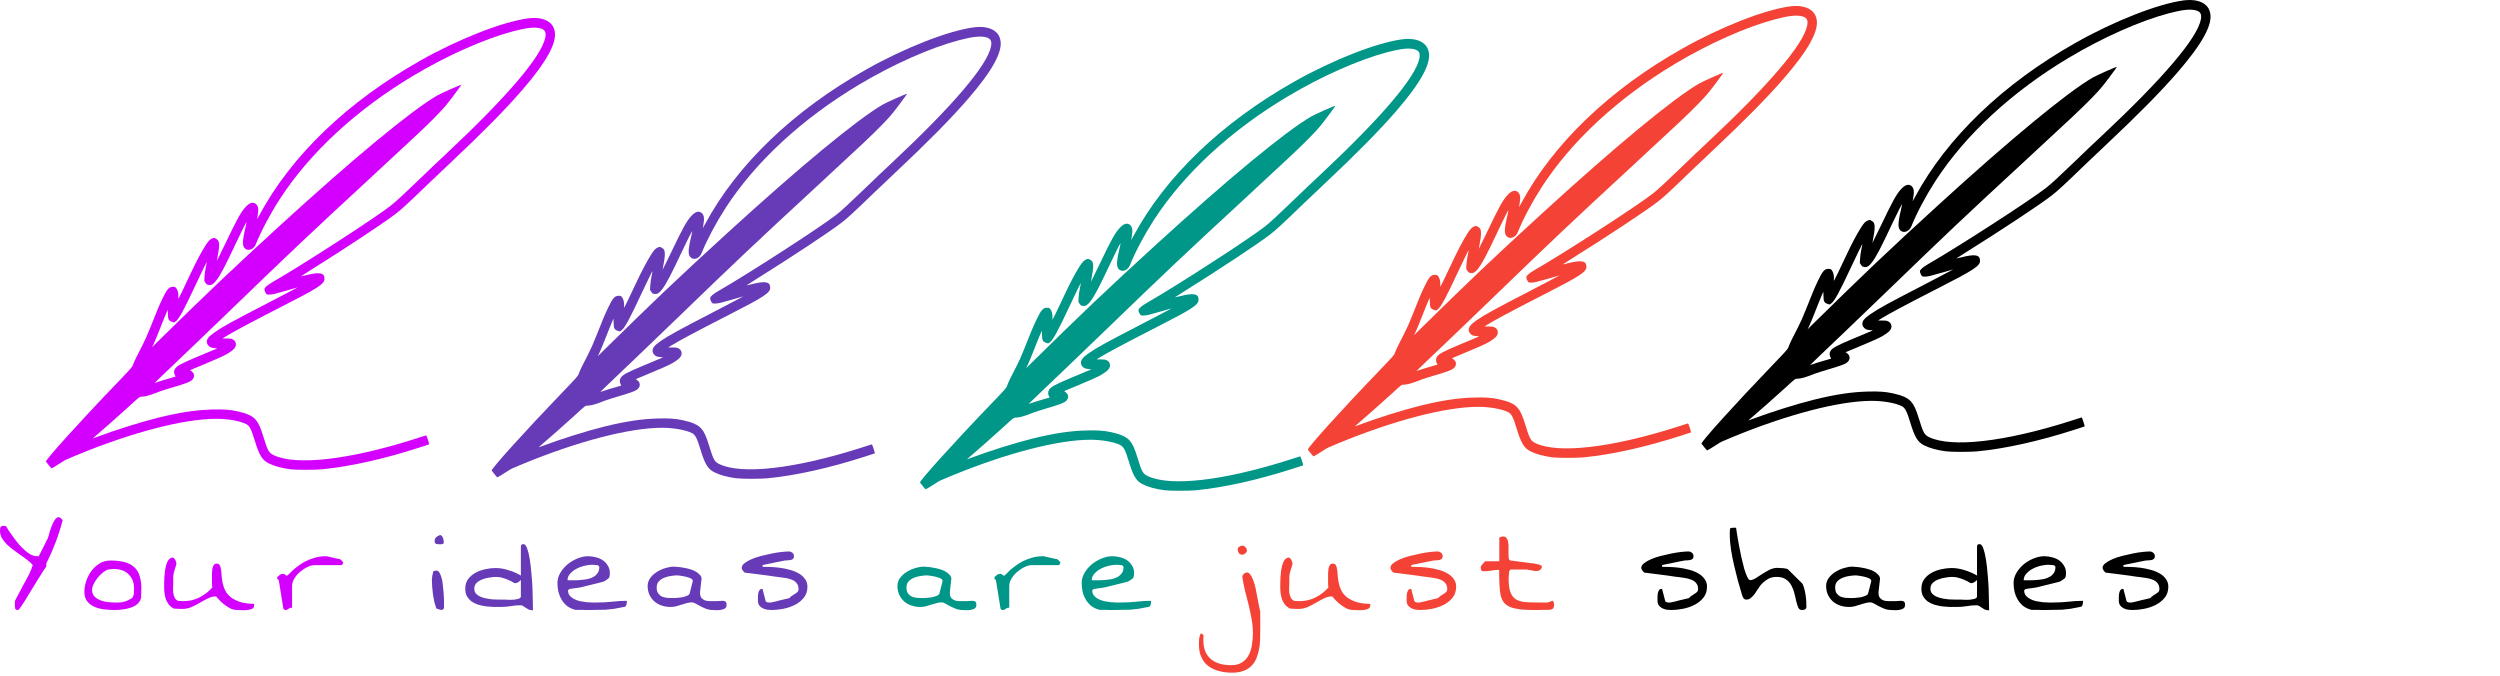 <svg width="462" height="125" viewBox="0 0 462 125" fill="none" xmlns="http://www.w3.org/2000/svg">
<path d="M97.602 3.392C92.913 4.006 84.803 7.18 77.726 11.172C64.256 18.762 53.883 28.709 47.956 39.708C47.705 40.162 47.506 40.518 47.506 40.503C47.506 40.48 47.558 40.2 47.617 39.874C47.838 38.678 47.735 38.041 47.27 37.67C46.747 37.261 46.091 37.473 45.368 38.276C44.484 39.253 43.828 40.443 41.726 44.844C40.834 46.707 40.097 48.215 40.082 48.207C40.068 48.192 40.141 47.753 40.245 47.238C40.51 45.942 40.562 45.071 40.407 44.654C40.311 44.397 40.208 44.283 39.935 44.132C39.603 43.942 39.566 43.935 39.294 44.033C38.814 44.208 38.534 44.488 37.967 45.374C37.185 46.601 36.249 48.366 35.194 50.616C34.686 51.7 33.971 53.215 33.595 53.987C32.961 55.283 32.916 55.358 32.953 55.01C33.02 54.351 32.88 53.654 32.607 53.306C32.378 53.018 32.349 53.002 31.958 53.002C31.228 53.002 30.874 53.404 30.004 55.222C29.385 56.517 28.972 57.51 27.807 60.464C27.269 61.835 26.768 62.956 26.289 63.873C25.293 65.774 24.763 66.873 24.586 67.403C24.438 67.842 24.32 67.979 21.43 70.986C14.95 77.713 8.315 85.061 8.492 85.303C8.779 85.697 9.48 86.561 9.517 86.561C9.59 86.561 10.696 85.894 11.382 85.44C12.089 84.97 12.119 84.955 14.146 84.122C24.423 79.879 33.971 77.395 39.986 77.395C42.117 77.395 44.403 77.804 45.523 78.387C46.12 78.698 46.452 79.334 47.071 81.387C47.882 84.084 48.45 85.023 49.615 85.606C50.691 86.144 52.004 86.508 53.699 86.728C54.687 86.856 58.189 86.856 59.486 86.728C64.75 86.212 70.899 84.834 77.586 82.682C78.5 82.394 79.266 82.137 79.296 82.122C79.318 82.107 79.222 81.713 79.075 81.258C78.861 80.599 78.78 80.433 78.692 80.47C78.632 80.493 77.681 80.796 76.583 81.144C64.529 84.97 54.746 86.091 50.581 84.114C49.689 83.69 49.467 83.296 48.715 80.826C48.155 79.001 47.786 78.175 47.241 77.554C46.614 76.842 45.59 76.38 43.835 76.001C42.464 75.706 41.306 75.622 39.264 75.675C36.256 75.751 33.233 76.206 29.304 77.175C26.016 77.986 21.18 79.508 17.685 80.826C17.405 80.94 17.169 81.016 17.162 81.008C17.147 81.001 17.427 80.751 17.781 80.463C18.776 79.637 22.3 76.516 24.136 74.834C25.78 73.319 25.795 73.312 26.141 73.304C26.893 73.297 27.564 73.107 29.481 72.357C29.768 72.244 30.896 71.888 31.988 71.562C34.192 70.91 34.87 70.66 35.29 70.38C35.998 69.903 36.057 69.092 35.423 68.623L35.128 68.403L36.912 67.661C40.141 66.32 41.269 65.812 41.955 65.411C43.142 64.714 43.599 64.221 43.599 63.646C43.599 63.237 43.385 62.903 42.994 62.706C42.729 62.578 42.53 62.547 41.896 62.547H41.129L41.476 62.32C42.736 61.51 46.201 59.654 52.298 56.54C58.889 53.177 59.966 52.465 59.966 51.502C59.966 50.389 59.037 50.222 56.471 50.881C55.985 51.003 55.579 51.093 55.572 51.086C55.564 51.078 56.368 50.556 57.371 49.934C63.858 45.882 70.98 41.17 73.199 39.458C74.261 38.64 75.492 37.504 79.318 33.807C79.967 33.178 81.64 31.595 83.034 30.284C89.131 24.557 93.34 20.293 96.503 16.641C101.096 11.338 103.035 7.755 102.475 5.619C102.327 5.043 102.113 4.665 101.73 4.301C100.868 3.483 99.4 3.157 97.602 3.392ZM99.909 5.248C100.705 5.475 100.956 5.952 100.772 6.907C100.123 10.369 93.724 17.884 82.378 28.497C80.594 30.163 79.539 31.163 77.431 33.201C74.511 36.019 73.029 37.375 72.167 38.041C69.004 40.48 56.021 48.874 50.492 52.056C49.46 52.646 48.944 53.078 48.863 53.411C48.811 53.624 49.136 54.321 49.313 54.396C49.541 54.487 50.197 54.442 50.787 54.298C51.111 54.215 52.158 53.927 53.109 53.654C54.06 53.374 54.908 53.131 54.989 53.108C55.07 53.093 52.615 54.381 49.534 55.98C42.559 59.593 41.188 60.35 39.633 61.426C38.475 62.237 38.121 62.737 38.247 63.403C38.298 63.676 38.66 64.085 38.954 64.199C39.065 64.244 39.375 64.297 39.655 64.328L40.156 64.388L39.205 64.782C38.682 65.002 37.458 65.517 36.485 65.918C33.55 67.145 32.717 67.592 32.349 68.145C32.12 68.486 32.113 68.979 32.319 69.335C32.467 69.57 32.467 69.585 32.341 69.623C32.268 69.645 31.671 69.82 31.007 70.009C30.343 70.198 29.525 70.448 29.186 70.577C28.84 70.698 28.559 70.782 28.559 70.774C28.559 70.759 29.348 70.001 30.307 69.092C32.548 66.971 38.925 60.858 42.825 57.093C54.2 46.109 56.795 43.655 68.444 32.89C77.46 24.557 78.677 23.406 80.653 21.383C82.083 19.914 82.466 19.459 83.793 17.702C84.626 16.596 85.282 15.687 85.26 15.671C85.142 15.626 81.5 17.24 80.756 17.671C75.927 20.497 65.429 29.171 52.04 41.405C42.729 49.919 38.785 53.661 28.98 63.297L28.102 64.168L28.397 63.562C28.559 63.237 28.994 62.176 29.37 61.222C30.034 59.525 30.867 57.479 30.977 57.282C31.007 57.222 31.029 57.525 31.029 57.949C31.037 58.995 31.169 59.275 31.759 59.464L32.164 59.6L32.467 59.396C33.064 58.987 33.941 57.381 36.145 52.662C37.384 50.01 38.217 48.336 38.217 48.465C38.217 48.495 38.136 48.919 38.033 49.412C37.922 49.912 37.819 50.677 37.797 51.116L37.753 51.919L37.981 52.268C38.195 52.578 38.254 52.616 38.586 52.662C39.094 52.737 39.47 52.502 40.016 51.768C40.834 50.669 41.608 49.177 43.82 44.48C44.661 42.685 45.516 41.011 45.567 41.056C45.582 41.071 45.479 41.564 45.339 42.147C44.727 44.708 44.749 45.624 45.42 46.033C46.054 46.419 46.939 45.988 47.285 45.124C48.266 42.67 49.983 39.45 51.731 36.754C57.275 28.209 65.864 20.277 76.347 14.005C82.606 10.263 89.514 7.187 94.837 5.778C97.388 5.104 98.847 4.953 99.909 5.248Z" fill="#D400FF"/>
<path d="M330.804 1.18C326.115 1.794 318.006 4.968 310.928 8.96C297.459 16.55 287.086 26.497 281.158 37.496C280.908 37.951 280.709 38.307 280.709 38.291C280.709 38.269 280.76 37.989 280.819 37.663C281.04 36.466 280.937 35.83 280.473 35.458C279.949 35.049 279.293 35.261 278.571 36.064C277.686 37.041 277.03 38.231 274.929 42.632C274.037 44.496 273.299 46.003 273.285 45.995C273.27 45.98 273.344 45.541 273.447 45.026C273.712 43.73 273.764 42.859 273.609 42.443C273.513 42.185 273.41 42.072 273.137 41.92C272.806 41.731 272.769 41.723 272.496 41.822C272.017 41.996 271.737 42.276 271.169 43.162C270.387 44.39 269.451 46.155 268.397 48.404C267.888 49.488 267.173 51.003 266.797 51.775C266.163 53.071 266.119 53.147 266.156 52.798C266.222 52.139 266.082 51.442 265.809 51.094C265.581 50.806 265.551 50.791 265.16 50.791C264.431 50.791 264.077 51.192 263.207 53.01C262.587 54.306 262.175 55.298 261.01 58.252C260.472 59.623 259.97 60.745 259.491 61.661C258.496 63.562 257.965 64.661 257.788 65.191C257.641 65.631 257.523 65.767 254.633 68.774C248.152 75.501 241.517 82.849 241.694 83.092C241.982 83.486 242.682 84.349 242.719 84.349C242.793 84.349 243.898 83.682 244.584 83.228C245.292 82.758 245.321 82.743 247.349 81.91C257.626 77.668 267.173 75.183 273.189 75.183C275.32 75.183 277.605 75.592 278.726 76.175C279.323 76.486 279.654 77.122 280.274 79.175C281.085 81.872 281.652 82.811 282.817 83.395C283.894 83.932 285.206 84.296 286.902 84.516C287.889 84.644 291.391 84.644 292.689 84.516C297.953 84.001 304.101 82.622 310.788 80.471C311.702 80.183 312.469 79.925 312.498 79.91C312.521 79.895 312.425 79.501 312.277 79.046C312.063 78.387 311.982 78.221 311.894 78.259C311.835 78.281 310.884 78.584 309.785 78.933C297.732 82.758 287.948 83.879 283.783 81.902C282.891 81.478 282.67 81.084 281.918 78.615C281.357 76.789 280.989 75.963 280.443 75.342C279.817 74.63 278.792 74.168 277.037 73.789C275.666 73.494 274.509 73.41 272.466 73.463C269.458 73.539 266.436 73.994 262.506 74.963C259.218 75.774 254.382 77.296 250.887 78.615C250.607 78.728 250.371 78.804 250.364 78.796C250.349 78.789 250.629 78.539 250.983 78.251C251.979 77.425 255.503 74.304 257.338 72.623C258.982 71.108 258.997 71.1 259.344 71.092C260.096 71.085 260.766 70.895 262.683 70.145C262.971 70.032 264.099 69.676 265.19 69.35C267.394 68.699 268.072 68.449 268.493 68.168C269.2 67.691 269.259 66.88 268.625 66.411L268.331 66.191L270.115 65.449C273.344 64.108 274.472 63.6 275.157 63.199C276.344 62.502 276.801 62.01 276.801 61.434C276.801 61.025 276.588 60.691 276.197 60.495C275.931 60.366 275.732 60.336 275.098 60.336H274.332L274.678 60.108C275.939 59.298 279.404 57.442 285.501 54.328C292.092 50.965 293.168 50.253 293.168 49.291C293.168 48.177 292.239 48.011 289.674 48.67C289.187 48.791 288.781 48.882 288.774 48.874C288.767 48.867 289.57 48.344 290.573 47.723C297.061 43.67 304.182 38.958 306.401 37.246C307.463 36.428 308.694 35.292 312.521 31.595C313.169 30.966 314.843 29.383 316.236 28.072C322.333 22.346 326.543 18.081 329.706 14.429C334.298 9.127 336.237 5.544 335.677 3.407C335.53 2.832 335.316 2.453 334.933 2.089C334.07 1.271 332.603 0.945 330.804 1.18ZM333.112 3.036C333.908 3.263 334.158 3.741 333.974 4.695C333.325 8.157 326.926 15.672 315.58 26.285C313.796 27.951 312.742 28.951 310.633 30.989C307.714 33.807 306.232 35.163 305.369 35.83C302.207 38.269 289.224 46.662 283.695 49.844C282.662 50.435 282.146 50.866 282.065 51.2C282.014 51.412 282.338 52.109 282.515 52.184C282.743 52.275 283.4 52.23 283.989 52.086C284.314 52.003 285.361 51.715 286.312 51.442C287.263 51.162 288.111 50.919 288.192 50.897C288.273 50.882 285.818 52.169 282.736 53.768C275.762 57.381 274.391 58.139 272.835 59.214C271.678 60.025 271.324 60.525 271.449 61.191C271.501 61.464 271.862 61.873 272.157 61.987C272.267 62.032 272.577 62.085 272.857 62.116L273.358 62.176L272.407 62.57C271.884 62.79 270.66 63.305 269.687 63.706C266.753 64.934 265.92 65.381 265.551 65.934C265.323 66.275 265.315 66.767 265.522 67.123C265.669 67.358 265.669 67.373 265.544 67.411C265.47 67.433 264.873 67.608 264.209 67.797C263.546 67.987 262.728 68.237 262.388 68.365C262.042 68.487 261.762 68.57 261.762 68.562C261.762 68.547 262.551 67.79 263.509 66.88C265.75 64.759 272.127 58.646 276.027 54.881C287.403 43.897 289.998 41.443 301.646 30.678C310.663 22.346 311.879 21.194 313.855 19.172C315.285 17.702 315.669 17.247 316.996 15.49C317.829 14.384 318.485 13.475 318.463 13.46C318.345 13.414 314.703 15.028 313.958 15.46C309.129 18.285 298.631 26.959 285.243 39.193C275.931 47.708 271.987 51.45 262.182 61.085L261.305 61.957L261.6 61.351C261.762 61.025 262.197 59.964 262.573 59.01C263.236 57.313 264.069 55.268 264.18 55.071C264.209 55.01 264.231 55.313 264.231 55.737C264.239 56.783 264.372 57.063 264.961 57.252L265.367 57.389L265.669 57.184C266.266 56.775 267.144 55.169 269.348 50.45C270.586 47.798 271.42 46.124 271.42 46.253C271.42 46.283 271.338 46.708 271.235 47.2C271.125 47.7 271.021 48.465 270.999 48.904L270.955 49.707L271.184 50.056C271.397 50.366 271.456 50.404 271.788 50.45C272.297 50.526 272.673 50.291 273.218 49.556C274.037 48.458 274.811 46.965 277.023 42.269C277.863 40.473 278.718 38.799 278.77 38.844C278.785 38.86 278.681 39.352 278.541 39.935C277.929 42.496 277.951 43.412 278.622 43.821C279.256 44.208 280.141 43.776 280.488 42.912C281.468 40.458 283.186 37.239 284.933 34.542C290.477 25.997 299.066 18.066 309.549 11.793C315.809 8.051 322.716 4.975 328.039 3.566C330.59 2.892 332.05 2.741 333.112 3.036Z" fill="#F44336"/>
<path d="M403.546 0.074C398.858 0.688 390.748 3.862 383.671 7.854C370.201 15.445 359.828 25.391 353.901 36.39C353.65 36.845 353.451 37.201 353.451 37.186C353.451 37.163 353.503 36.883 353.562 36.557C353.783 35.36 353.68 34.724 353.215 34.352C352.692 33.943 352.036 34.156 351.313 34.959C350.428 35.936 349.772 37.125 347.671 41.526C346.779 43.39 346.042 44.897 346.027 44.89C346.012 44.874 346.086 44.435 346.189 43.92C346.455 42.625 346.506 41.754 346.352 41.337C346.256 41.079 346.153 40.966 345.88 40.814C345.548 40.625 345.511 40.617 345.238 40.716C344.759 40.89 344.479 41.17 343.911 42.056C343.13 43.284 342.194 45.049 341.139 47.299C340.631 48.382 339.915 49.897 339.539 50.67C338.905 51.965 338.861 52.041 338.898 51.692C338.964 51.033 338.824 50.336 338.552 49.988C338.323 49.7 338.294 49.685 337.903 49.685C337.173 49.685 336.819 50.086 335.949 51.904C335.33 53.2 334.917 54.192 333.752 57.146C333.214 58.518 332.713 59.639 332.233 60.555C331.238 62.457 330.707 63.555 330.53 64.085C330.383 64.525 330.265 64.661 327.375 67.668C320.895 74.395 314.26 81.743 314.437 81.986C314.724 82.38 315.424 83.243 315.461 83.243C315.535 83.243 316.641 82.577 317.327 82.122C318.034 81.652 318.064 81.637 320.091 80.804C330.368 76.562 339.915 74.077 345.931 74.077C348.062 74.077 350.347 74.486 351.468 75.07C352.065 75.38 352.397 76.016 353.016 78.069C353.827 80.766 354.395 81.706 355.56 82.289C356.636 82.827 357.948 83.19 359.644 83.41C360.632 83.539 364.134 83.539 365.431 83.41C370.695 82.895 376.844 81.516 383.53 79.365C384.445 79.077 385.211 78.819 385.241 78.804C385.263 78.789 385.167 78.395 385.02 77.941C384.806 77.281 384.725 77.115 384.636 77.153C384.577 77.175 383.626 77.478 382.528 77.827C370.474 81.652 360.691 82.774 356.525 80.796C355.633 80.372 355.412 79.978 354.66 77.509C354.1 75.683 353.731 74.857 353.186 74.236C352.559 73.524 351.534 73.062 349.78 72.683C348.408 72.388 347.251 72.305 345.209 72.358C342.201 72.433 339.178 72.888 335.249 73.858C331.961 74.668 327.124 76.191 323.63 77.509C323.35 77.622 323.114 77.698 323.106 77.691C323.092 77.683 323.372 77.433 323.726 77.145C324.721 76.319 328.245 73.198 330.081 71.517C331.725 70.002 331.74 69.994 332.086 69.987C332.838 69.979 333.509 69.79 335.426 69.04C335.713 68.926 336.841 68.57 337.932 68.244C340.137 67.593 340.815 67.343 341.235 67.062C341.943 66.585 342.002 65.775 341.368 65.305L341.073 65.085L342.857 64.343C346.086 63.002 347.214 62.495 347.9 62.093C349.087 61.396 349.544 60.904 349.544 60.328C349.544 59.919 349.33 59.586 348.939 59.389C348.674 59.26 348.475 59.23 347.841 59.23H347.074L347.421 59.002C348.681 58.192 352.146 56.336 358.243 53.222C364.834 49.859 365.91 49.147 365.91 48.185C365.91 47.071 364.982 46.905 362.416 47.564C361.929 47.685 361.524 47.776 361.517 47.768C361.509 47.761 362.313 47.238 363.315 46.617C369.803 42.564 376.925 37.852 379.144 36.14C380.205 35.322 381.437 34.186 385.263 30.489C385.912 29.86 387.585 28.277 388.979 26.967C395.076 21.24 399.285 16.975 402.448 13.324C407.041 8.021 408.98 4.438 408.42 2.302C408.272 1.726 408.058 1.347 407.675 0.983C406.812 0.165 405.345 -0.16 403.546 0.074ZM405.854 1.93C406.65 2.158 406.901 2.635 406.717 3.589C406.068 7.051 399.669 14.566 388.322 25.179C386.538 26.845 385.484 27.845 383.376 29.883C380.456 32.701 378.974 34.057 378.112 34.724C374.949 37.163 361.966 45.556 356.437 48.738C355.405 49.329 354.889 49.761 354.808 50.094C354.756 50.306 355.08 51.003 355.257 51.079C355.486 51.17 356.142 51.124 356.732 50.98C357.056 50.897 358.103 50.609 359.054 50.336C360.005 50.056 360.853 49.814 360.934 49.791C361.015 49.776 358.56 51.063 355.479 52.662C348.504 56.275 347.133 57.033 345.577 58.108C344.42 58.919 344.066 59.419 344.191 60.086C344.243 60.358 344.604 60.767 344.899 60.881C345.01 60.926 345.319 60.98 345.6 61.01L346.101 61.07L345.15 61.464C344.626 61.684 343.403 62.199 342.429 62.601C339.495 63.828 338.662 64.275 338.294 64.828C338.065 65.169 338.058 65.661 338.264 66.017C338.412 66.252 338.412 66.267 338.286 66.305C338.212 66.328 337.615 66.502 336.952 66.691C336.288 66.881 335.47 67.131 335.131 67.259C334.784 67.381 334.504 67.464 334.504 67.456C334.504 67.441 335.293 66.684 336.251 65.775C338.493 63.654 344.87 57.54 348.77 53.776C360.145 42.791 362.74 40.337 374.389 29.573C383.405 21.24 384.622 20.088 386.597 18.066C388.028 16.596 388.411 16.142 389.738 14.384C390.571 13.278 391.227 12.369 391.205 12.354C391.087 12.309 387.445 13.922 386.701 14.354C381.872 17.179 371.373 25.853 357.985 38.087C348.674 46.602 344.73 50.344 334.924 59.98L334.047 60.851L334.342 60.245C334.504 59.919 334.939 58.858 335.315 57.904C335.979 56.207 336.812 54.162 336.922 53.965C336.952 53.904 336.974 54.207 336.974 54.632C336.981 55.677 337.114 55.957 337.704 56.147L338.109 56.283L338.412 56.078C339.009 55.669 339.886 54.063 342.09 49.344C343.329 46.693 344.162 45.019 344.162 45.147C344.162 45.178 344.081 45.602 343.978 46.094C343.867 46.594 343.764 47.359 343.742 47.799L343.698 48.602L343.926 48.95C344.14 49.261 344.199 49.298 344.531 49.344C345.039 49.42 345.415 49.185 345.961 48.45C346.779 47.352 347.553 45.859 349.765 41.163C350.605 39.367 351.461 37.693 351.512 37.739C351.527 37.754 351.424 38.246 351.284 38.83C350.672 41.39 350.694 42.306 351.365 42.716C351.999 43.102 352.883 42.67 353.23 41.806C354.211 39.352 355.928 36.133 357.676 33.436C363.22 24.891 371.808 16.96 382.292 10.687C388.551 6.945 395.459 3.87 400.782 2.461C403.333 1.786 404.792 1.635 405.854 1.93Z" fill="black"/>
<path d="M179.971 5.051C175.283 5.664 167.173 8.838 160.096 12.831C146.626 20.421 136.253 30.367 130.326 41.367C130.075 41.821 129.876 42.177 129.876 42.162C129.876 42.139 129.928 41.859 129.987 41.533C130.208 40.336 130.105 39.7 129.64 39.329C129.117 38.92 128.461 39.132 127.738 39.935C126.854 40.912 126.197 42.102 124.096 46.503C123.204 48.366 122.467 49.874 122.452 49.866C122.437 49.851 122.511 49.412 122.614 48.897C122.88 47.601 122.931 46.73 122.777 46.313C122.681 46.056 122.578 45.942 122.305 45.791C121.973 45.601 121.936 45.594 121.663 45.692C121.184 45.866 120.904 46.147 120.336 47.033C119.555 48.26 118.619 50.025 117.564 52.275C117.056 53.358 116.341 54.873 115.965 55.646C115.331 56.941 115.286 57.017 115.323 56.669C115.389 56.01 115.249 55.313 114.977 54.964C114.748 54.676 114.719 54.661 114.328 54.661C113.598 54.661 113.244 55.063 112.374 56.881C111.755 58.176 111.342 59.169 110.177 62.123C109.639 63.494 109.138 64.615 108.659 65.532C107.663 67.433 107.132 68.532 106.956 69.062C106.808 69.501 106.69 69.638 103.8 72.645C97.32 79.372 90.685 86.72 90.862 86.962C91.149 87.356 91.85 88.22 91.886 88.22C91.96 88.22 93.066 87.553 93.752 87.099C94.459 86.629 94.489 86.614 96.516 85.78C106.793 81.538 116.341 79.054 122.356 79.054C124.487 79.054 126.772 79.463 127.893 80.046C128.49 80.356 128.822 80.993 129.441 83.046C130.252 85.743 130.82 86.682 131.985 87.265C133.061 87.803 134.373 88.167 136.069 88.386C137.057 88.515 140.559 88.515 141.856 88.386C147.12 87.871 153.269 86.493 159.955 84.341C160.87 84.053 161.636 83.796 161.666 83.781C161.688 83.765 161.592 83.371 161.445 82.917C161.231 82.258 161.15 82.091 161.061 82.129C161.002 82.152 160.051 82.455 158.953 82.803C146.899 86.629 137.116 87.75 132.95 85.773C132.058 85.349 131.837 84.955 131.085 82.485C130.525 80.66 130.156 79.834 129.611 79.213C128.984 78.501 127.959 78.038 126.205 77.66C124.834 77.364 123.676 77.281 121.634 77.334C118.626 77.41 115.603 77.864 111.674 78.834C108.386 79.644 103.549 81.167 100.055 82.485C99.775 82.599 99.539 82.675 99.531 82.667C99.517 82.659 99.797 82.409 100.151 82.122C101.146 81.296 104.67 78.175 106.506 76.493C108.15 74.978 108.165 74.971 108.511 74.963C109.263 74.955 109.934 74.766 111.851 74.016C112.138 73.902 113.266 73.546 114.357 73.221C116.562 72.569 117.24 72.319 117.66 72.039C118.368 71.562 118.427 70.751 117.793 70.281L117.498 70.062L119.282 69.319C122.511 67.979 123.639 67.471 124.325 67.07C125.512 66.373 125.969 65.88 125.969 65.305C125.969 64.895 125.755 64.562 125.364 64.365C125.099 64.236 124.9 64.206 124.266 64.206H123.499L123.846 63.979C125.106 63.168 128.571 61.312 134.668 58.199C141.259 54.836 142.336 54.123 142.336 53.161C142.336 52.048 141.407 51.881 138.841 52.54C138.354 52.661 137.949 52.752 137.942 52.745C137.934 52.737 138.738 52.214 139.74 51.593C146.228 47.541 153.35 42.829 155.569 41.117C156.631 40.299 157.862 39.162 161.688 35.465C162.337 34.837 164.01 33.254 165.404 31.943C171.501 26.216 175.71 21.951 178.873 18.3C183.466 12.997 185.405 9.414 184.845 7.278C184.697 6.702 184.483 6.324 184.1 5.96C183.237 5.142 181.77 4.816 179.971 5.051ZM182.279 6.907C183.075 7.134 183.326 7.611 183.142 8.566C182.493 12.028 176.094 19.542 164.748 30.155C162.963 31.822 161.909 32.822 159.801 34.859C156.881 37.678 155.399 39.033 154.537 39.7C151.374 42.139 138.391 50.533 132.862 53.714C131.83 54.305 131.314 54.737 131.233 55.07C131.181 55.282 131.505 55.979 131.682 56.055C131.911 56.146 132.567 56.101 133.157 55.957C133.481 55.873 134.528 55.585 135.479 55.313C136.43 55.032 137.278 54.79 137.359 54.767C137.44 54.752 134.985 56.04 131.904 57.638C124.929 61.252 123.558 62.009 122.003 63.085C120.845 63.895 120.491 64.395 120.617 65.062C120.668 65.335 121.029 65.744 121.324 65.858C121.435 65.903 121.744 65.956 122.025 65.986L122.526 66.047L121.575 66.441C121.051 66.66 119.828 67.176 118.855 67.577C115.92 68.804 115.087 69.251 114.719 69.804C114.49 70.145 114.483 70.638 114.689 70.993C114.837 71.228 114.837 71.243 114.711 71.281C114.638 71.304 114.04 71.478 113.377 71.668C112.713 71.857 111.895 72.107 111.556 72.236C111.209 72.357 110.929 72.44 110.929 72.433C110.929 72.418 111.718 71.66 112.676 70.751C114.918 68.63 121.295 62.517 125.195 58.752C136.57 47.768 139.165 45.313 150.814 34.549C159.83 26.216 161.047 25.065 163.022 23.042C164.453 21.573 164.836 21.118 166.163 19.36C166.996 18.255 167.652 17.346 167.63 17.33C167.512 17.285 163.87 18.898 163.126 19.33C158.297 22.156 147.798 30.829 134.41 43.063C125.099 51.578 121.155 55.32 111.349 64.956L110.472 65.827L110.767 65.221C110.929 64.895 111.364 63.835 111.74 62.88C112.404 61.184 113.237 59.138 113.347 58.941C113.377 58.881 113.399 59.184 113.399 59.608C113.406 60.653 113.539 60.934 114.129 61.123L114.534 61.259L114.837 61.055C115.434 60.646 116.311 59.04 118.515 54.32C119.754 51.669 120.587 49.995 120.587 50.124C120.587 50.154 120.506 50.578 120.403 51.071C120.292 51.571 120.189 52.336 120.167 52.775L120.123 53.578L120.351 53.926C120.565 54.237 120.624 54.275 120.956 54.32C121.464 54.396 121.84 54.161 122.386 53.426C123.204 52.328 123.978 50.836 126.19 46.139C127.03 44.344 127.886 42.67 127.937 42.715C127.952 42.73 127.849 43.223 127.709 43.806C127.097 46.366 127.119 47.283 127.79 47.692C128.424 48.078 129.309 47.647 129.655 46.783C130.636 44.329 132.353 41.109 134.101 38.412C139.645 29.867 148.233 21.936 158.717 15.664C164.976 11.922 171.884 8.846 177.207 7.437C179.758 6.763 181.217 6.611 182.279 6.907Z" fill="#673AB7"/>
<path d="M259.132 7.263C254.443 7.876 246.333 11.05 239.256 15.042C225.786 22.633 215.413 32.579 209.486 43.578C209.235 44.033 209.036 44.389 209.036 44.374C209.036 44.351 209.088 44.071 209.147 43.745C209.368 42.548 209.265 41.912 208.8 41.541C208.277 41.132 207.621 41.344 206.898 42.147C206.014 43.124 205.358 44.313 203.256 48.714C202.364 50.578 201.627 52.085 201.612 52.078C201.598 52.063 201.671 51.623 201.775 51.108C202.04 49.813 202.092 48.942 201.937 48.525C201.841 48.267 201.738 48.154 201.465 48.002C201.133 47.813 201.096 47.805 200.824 47.904C200.344 48.078 200.064 48.358 199.497 49.245C198.715 50.472 197.779 52.237 196.725 54.487C196.216 55.57 195.501 57.085 195.125 57.858C194.491 59.153 194.446 59.229 194.483 58.88C194.55 58.221 194.41 57.525 194.137 57.176C193.908 56.888 193.879 56.873 193.488 56.873C192.758 56.873 192.404 57.275 191.534 59.093C190.915 60.388 190.502 61.38 189.337 64.335C188.799 65.706 188.298 66.827 187.819 67.743C186.823 69.645 186.293 70.743 186.116 71.274C185.968 71.713 185.85 71.849 182.96 74.857C176.48 81.584 169.845 88.931 170.022 89.174C170.309 89.568 171.01 90.431 171.047 90.431C171.12 90.431 172.226 89.765 172.912 89.31C173.619 88.841 173.649 88.825 175.676 87.992C185.953 83.75 195.501 81.265 201.517 81.265C203.647 81.265 205.933 81.674 207.053 82.258C207.65 82.568 207.982 83.205 208.601 85.257C209.412 87.954 209.98 88.894 211.145 89.477C212.221 90.015 213.534 90.378 215.229 90.598C216.217 90.727 219.719 90.727 221.016 90.598C226.28 90.083 232.429 88.704 239.116 86.553C240.03 86.265 240.797 86.007 240.826 85.992C240.848 85.977 240.752 85.583 240.605 85.129C240.391 84.47 240.31 84.303 240.221 84.341C240.163 84.364 239.211 84.667 238.113 85.015C226.059 88.841 216.276 89.962 212.111 87.985C211.219 87.56 210.997 87.166 210.245 84.697C209.685 82.871 209.317 82.046 208.771 81.424C208.144 80.712 207.12 80.25 205.365 79.871C203.994 79.576 202.836 79.493 200.794 79.546C197.786 79.621 194.763 80.076 190.834 81.046C187.546 81.856 182.71 83.379 179.215 84.697C178.935 84.811 178.699 84.886 178.692 84.879C178.677 84.871 178.957 84.621 179.311 84.333C180.306 83.508 183.83 80.387 185.666 78.705C187.31 77.19 187.325 77.182 187.671 77.175C188.423 77.167 189.094 76.978 191.011 76.228C191.298 76.114 192.426 75.758 193.518 75.432C195.722 74.781 196.4 74.531 196.82 74.251C197.528 73.773 197.587 72.963 196.953 72.493L196.658 72.273L198.442 71.531C201.671 70.19 202.799 69.683 203.485 69.281C204.672 68.584 205.129 68.092 205.129 67.516C205.129 67.107 204.915 66.774 204.524 66.577C204.259 66.448 204.06 66.418 203.426 66.418H202.659L203.006 66.191C204.266 65.38 207.731 63.524 213.828 60.411C220.419 57.047 221.496 56.335 221.496 55.373C221.496 54.26 220.567 54.093 218.001 54.752C217.515 54.873 217.109 54.964 217.102 54.956C217.094 54.949 217.898 54.426 218.901 53.805C225.388 49.752 232.51 45.04 234.729 43.328C235.791 42.51 237.022 41.374 240.848 37.677C241.497 37.048 243.17 35.465 244.564 34.155C250.661 28.428 254.87 24.163 258.033 20.512C262.626 15.209 264.565 11.626 264.005 9.49C263.857 8.914 263.644 8.535 263.26 8.172C262.398 7.353 260.93 7.028 259.132 7.263ZM261.439 9.119C262.235 9.346 262.486 9.823 262.302 10.777C261.653 14.239 255.254 21.754 243.908 32.367C242.124 34.034 241.069 35.033 238.961 37.071C236.041 39.889 234.56 41.245 233.697 41.912C230.534 44.351 217.551 52.745 212.022 55.926C210.99 56.517 210.474 56.949 210.393 57.282C210.341 57.494 210.666 58.191 210.843 58.267C211.071 58.358 211.727 58.312 212.317 58.168C212.641 58.085 213.688 57.797 214.639 57.525C215.59 57.244 216.438 57.002 216.519 56.979C216.6 56.964 214.145 58.252 211.064 59.85C204.089 63.464 202.718 64.221 201.163 65.297C200.005 66.107 199.651 66.607 199.777 67.274C199.828 67.546 200.19 67.956 200.484 68.069C200.595 68.115 200.905 68.168 201.185 68.198L201.686 68.259L200.735 68.653C200.212 68.872 198.988 69.387 198.015 69.789C195.08 71.016 194.247 71.463 193.879 72.016C193.65 72.357 193.643 72.849 193.849 73.205C193.997 73.44 193.997 73.455 193.871 73.493C193.798 73.516 193.201 73.69 192.537 73.879C191.873 74.069 191.055 74.319 190.716 74.448C190.37 74.569 190.089 74.652 190.089 74.645C190.089 74.629 190.878 73.872 191.837 72.963C194.078 70.842 200.455 64.728 204.355 60.964C215.73 49.98 218.326 47.525 229.974 36.761C238.99 28.428 240.207 27.276 242.183 25.254C243.613 23.784 243.996 23.33 245.323 21.572C246.156 20.466 246.812 19.557 246.79 19.542C246.672 19.497 243.03 21.11 242.286 21.542C237.457 24.367 226.959 33.041 213.57 45.275C204.259 53.79 200.315 57.532 190.51 67.168L189.632 68.039L189.927 67.433C190.089 67.107 190.524 66.047 190.9 65.092C191.564 63.395 192.397 61.35 192.508 61.153C192.537 61.092 192.559 61.395 192.559 61.82C192.566 62.865 192.699 63.145 193.289 63.335L193.694 63.471L193.997 63.267C194.594 62.857 195.471 61.252 197.676 56.532C198.914 53.881 199.747 52.207 199.747 52.335C199.747 52.366 199.666 52.79 199.563 53.282C199.452 53.782 199.349 54.547 199.327 54.987L199.283 55.79L199.511 56.138C199.725 56.449 199.784 56.487 200.116 56.532C200.624 56.608 201 56.373 201.546 55.638C202.364 54.54 203.138 53.047 205.35 48.351C206.191 46.556 207.046 44.881 207.097 44.927C207.112 44.942 207.009 45.434 206.869 46.018C206.257 48.578 206.279 49.495 206.95 49.904C207.584 50.29 208.469 49.858 208.815 48.995C209.796 46.54 211.513 43.321 213.261 40.624C218.805 32.079 227.394 24.148 237.877 17.875C244.136 14.133 251.044 11.058 256.367 9.649C258.918 8.975 260.378 8.823 261.439 9.119Z" fill="#009688"/>
<path d="M2.747 111.739C2.747 111.683 2.747 111.569 2.747 111.399C2.766 111.23 2.775 111.107 2.775 111.031C2.832 110.918 2.926 110.729 3.059 110.465C3.21 110.182 3.38 109.87 3.568 109.53C3.757 109.172 3.946 108.803 4.135 108.426C4.342 108.048 4.541 107.69 4.729 107.35C4.918 107.01 5.079 106.708 5.211 106.443C5.362 106.16 5.466 105.953 5.522 105.82C5.541 105.764 5.579 105.669 5.636 105.537C5.692 105.405 5.749 105.273 5.806 105.141C5.862 104.99 5.91 104.848 5.947 104.716C6.004 104.584 6.042 104.489 6.061 104.433C5.815 104.112 5.494 103.81 5.098 103.526C4.72 103.224 4.305 102.922 3.852 102.62C3.398 102.299 2.945 101.969 2.492 101.629C2.039 101.289 1.624 100.94 1.246 100.581C0.887 100.204 0.585 99.817 0.34 99.42C0.113 99.005 0 98.561 0 98.089C0 97.73 0.038 97.494 0.113 97.381C0.208 97.249 0.396 97.183 0.68 97.183C0.699 97.183 0.765 97.192 0.878 97.211C0.991 97.211 1.067 97.22 1.104 97.239C1.274 97.522 1.482 97.853 1.728 98.231C1.992 98.608 2.275 99.005 2.577 99.42C2.879 99.835 3.2 100.241 3.54 100.638C3.899 101.034 4.257 101.393 4.616 101.714C4.975 102.035 5.343 102.299 5.721 102.507C6.117 102.696 6.504 102.79 6.882 102.79C6.92 102.79 6.967 102.79 7.023 102.79C7.099 102.79 7.146 102.79 7.165 102.79C7.241 102.658 7.354 102.431 7.505 102.11C7.675 101.789 7.845 101.459 8.015 101.119C8.185 100.76 8.345 100.43 8.496 100.128C8.666 99.807 8.779 99.59 8.836 99.477C8.874 99.363 8.93 99.184 9.006 98.939C9.081 98.674 9.157 98.4 9.232 98.117C9.327 97.834 9.431 97.541 9.544 97.239C9.657 96.937 9.78 96.663 9.912 96.418C10.044 96.173 10.186 95.974 10.337 95.823C10.507 95.653 10.696 95.568 10.903 95.568L10.932 95.597H10.988C10.988 95.616 10.998 95.625 11.017 95.625C11.054 95.625 11.102 95.653 11.158 95.71C11.215 95.748 11.271 95.795 11.328 95.852C11.404 95.908 11.46 95.965 11.498 96.022C11.555 96.078 11.583 96.116 11.583 96.135C11.224 97.513 10.79 98.873 10.28 100.213C9.771 101.553 9.195 102.866 8.553 104.149V104.716C8.421 104.867 8.203 105.178 7.901 105.65C7.599 106.104 7.269 106.632 6.91 107.236C6.551 107.822 6.174 108.435 5.777 109.077C5.4 109.719 5.041 110.314 4.701 110.861C4.361 111.39 4.069 111.834 3.823 112.192C3.578 112.551 3.417 112.731 3.342 112.731C3.021 112.731 2.841 112.636 2.804 112.447C2.766 112.259 2.747 112.023 2.747 111.739ZM15.594 109.36C15.594 108.718 15.708 108.058 15.934 107.378C16.161 106.698 16.482 106.075 16.897 105.509C17.331 104.942 17.841 104.48 18.426 104.121C19.012 103.762 19.682 103.583 20.437 103.583C21.494 103.583 22.382 103.687 23.099 103.895C23.817 104.102 24.402 104.423 24.855 104.857C25.308 105.273 25.629 105.82 25.818 106.5C26.026 107.161 26.13 107.944 26.13 108.851C26.13 108.907 26.12 109.021 26.101 109.19C26.101 109.342 26.101 109.502 26.101 109.672C26.101 109.842 26.092 110.012 26.073 110.182C26.073 110.333 26.073 110.446 26.073 110.522C25.941 110.994 25.686 111.381 25.308 111.683C24.949 111.966 24.525 112.183 24.034 112.334C23.562 112.485 23.061 112.589 22.533 112.646C22.023 112.702 21.56 112.731 21.145 112.731C20.56 112.731 19.946 112.693 19.304 112.617C18.662 112.542 18.058 112.391 17.492 112.164C16.944 111.919 16.491 111.579 16.132 111.145C15.774 110.691 15.594 110.097 15.594 109.36ZM17.01 108.992C17.01 109.483 17.152 109.889 17.435 110.21C17.737 110.512 18.096 110.748 18.511 110.918C18.927 111.088 19.37 111.201 19.842 111.258C20.333 111.315 20.749 111.343 21.088 111.343C21.428 111.343 21.721 111.343 21.966 111.343C22.231 111.343 22.486 111.315 22.731 111.258C22.977 111.201 23.231 111.116 23.496 111.003C23.76 110.89 24.072 110.729 24.43 110.522C24.619 110.219 24.723 109.927 24.742 109.644C24.761 109.342 24.77 109.03 24.77 108.709C24.77 108.067 24.647 107.501 24.402 107.01C24.157 106.519 23.826 106.122 23.411 105.82C22.995 105.518 22.495 105.32 21.91 105.226C21.343 105.112 20.711 105.122 20.012 105.254C19.729 105.311 19.408 105.481 19.049 105.764C18.691 106.047 18.36 106.377 18.058 106.755C17.756 107.133 17.501 107.529 17.294 107.944C17.105 108.341 17.01 108.69 17.01 108.992ZM39.911 110.21C39.42 110.21 38.929 110.333 38.439 110.578C37.967 110.805 37.476 111.069 36.966 111.371C36.456 111.673 35.928 111.947 35.38 112.192C34.833 112.419 34.276 112.532 33.709 112.532C33.634 112.532 33.52 112.532 33.369 112.532C33.218 112.513 33.048 112.504 32.859 112.504C32.69 112.485 32.529 112.476 32.378 112.476C32.227 112.476 32.123 112.466 32.066 112.447C31.708 112.24 31.415 111.994 31.189 111.711C30.981 111.428 30.811 111.126 30.679 110.805C30.566 110.465 30.481 110.116 30.424 109.757C30.367 109.398 30.339 109.039 30.339 108.681V107.888C30.339 107.548 30.348 107.18 30.367 106.783C30.405 106.387 30.443 105.981 30.481 105.565C30.537 105.15 30.613 104.773 30.707 104.433C30.802 104.074 30.934 103.772 31.104 103.526C31.274 103.281 31.5 103.121 31.783 103.045C31.897 103.007 32.01 103.036 32.123 103.13C32.236 103.224 32.321 103.338 32.378 103.47C32.454 103.583 32.51 103.715 32.548 103.866C32.586 103.998 32.605 104.093 32.605 104.149C32.605 104.206 32.576 104.329 32.52 104.518C32.463 104.706 32.397 104.914 32.321 105.141C32.265 105.348 32.208 105.547 32.151 105.735C32.095 105.924 32.066 106.037 32.066 106.075C32.066 106.094 32.057 106.179 32.038 106.33C32.038 106.462 32.029 106.613 32.01 106.783C32.01 106.953 32.01 107.142 32.01 107.35C32.01 107.538 32.01 107.69 32.01 107.803C32.01 108.048 32 108.331 31.982 108.652C31.963 108.954 31.972 109.257 32.01 109.559C32.066 109.861 32.151 110.144 32.265 110.408C32.378 110.673 32.586 110.88 32.888 111.031C32.907 111.031 32.963 111.041 33.058 111.06C33.171 111.06 33.284 111.06 33.398 111.06C33.53 111.06 33.643 111.069 33.737 111.088C33.851 111.088 33.926 111.088 33.964 111.088C34.983 111.088 35.946 110.861 36.853 110.408C37.759 109.955 38.552 109.342 39.232 108.567C39.213 108.454 39.194 108.237 39.175 107.916C39.175 107.595 39.175 107.265 39.175 106.925C39.175 106.566 39.175 106.236 39.175 105.934C39.194 105.613 39.213 105.386 39.232 105.254C39.232 105.141 39.25 105.027 39.288 104.914C39.326 104.782 39.373 104.659 39.43 104.546C39.486 104.433 39.562 104.338 39.656 104.263C39.77 104.187 39.892 104.149 40.025 104.149C40.308 104.149 40.506 104.253 40.619 104.461C40.733 104.669 40.808 104.942 40.846 105.282C40.903 105.622 40.94 106.019 40.959 106.472C40.997 106.906 41.063 107.35 41.157 107.803C41.252 108.256 41.412 108.709 41.639 109.162C41.865 109.596 42.196 109.993 42.63 110.352C43.064 110.691 43.631 110.984 44.329 111.23C45.028 111.456 45.906 111.579 46.963 111.598C46.963 111.635 46.963 111.683 46.963 111.739C46.963 111.796 46.963 111.843 46.963 111.881C46.963 112.164 46.84 112.372 46.595 112.504C46.349 112.617 46.047 112.693 45.689 112.731C45.349 112.768 45.009 112.778 44.669 112.759C44.329 112.74 44.074 112.731 43.904 112.731C43.338 112.731 42.828 112.598 42.375 112.334C41.922 112.07 41.516 111.787 41.157 111.484C40.799 111.163 40.506 110.871 40.279 110.607C40.072 110.342 39.949 110.21 39.911 110.21ZM51.512 107.18C51.493 107.18 51.446 107.151 51.371 107.095C51.295 107.019 51.258 106.953 51.258 106.897C51.239 106.897 51.229 106.878 51.229 106.84V106.698C51.229 106.679 51.239 106.661 51.258 106.642C51.465 106.434 51.635 106.283 51.767 106.189C51.918 106.094 52.117 106.047 52.362 106.047C52.438 106.047 52.504 106.066 52.56 106.104C52.636 106.141 52.692 106.179 52.73 106.217C52.768 106.255 52.806 106.292 52.843 106.33C52.9 106.368 52.957 106.387 53.013 106.387C53.07 106.387 53.183 106.302 53.353 106.132C53.523 105.943 53.75 105.717 54.033 105.452C54.316 105.188 54.665 104.905 55.081 104.603C55.496 104.282 55.959 103.989 56.468 103.725C56.997 103.46 57.563 103.243 58.168 103.073C58.791 102.885 59.47 102.79 60.207 102.79H60.377C60.452 102.809 60.603 102.847 60.83 102.903C61.075 102.941 61.33 102.998 61.594 103.073C61.859 103.13 62.104 103.187 62.331 103.243C62.576 103.281 62.746 103.309 62.84 103.328C62.859 103.347 62.897 103.385 62.954 103.441C63.01 103.479 63.067 103.526 63.124 103.583C63.18 103.621 63.228 103.668 63.265 103.725C63.322 103.781 63.36 103.829 63.379 103.866C63.379 103.885 63.388 103.913 63.407 103.951C63.407 103.951 63.407 103.961 63.407 103.98C63.426 103.998 63.435 104.008 63.435 104.008L63.407 104.065C63.407 104.065 63.407 104.074 63.407 104.093C63.388 104.112 63.379 104.131 63.379 104.149C63.36 104.206 63.312 104.272 63.237 104.348C63.161 104.404 63.124 104.433 63.124 104.433H58.139C57.724 104.433 57.271 104.555 56.78 104.801C56.308 105.027 55.855 105.329 55.421 105.707C55.005 106.066 54.656 106.481 54.373 106.953C54.108 107.406 53.976 107.85 53.976 108.284V112.306C53.769 112.306 53.617 112.334 53.523 112.391C53.429 112.428 53.344 112.476 53.268 112.532C53.212 112.589 53.145 112.636 53.07 112.674C52.995 112.712 52.891 112.731 52.758 112.731H52.702C52.683 112.731 52.664 112.721 52.645 112.702C52.57 112.683 52.504 112.646 52.447 112.589C52.39 112.513 52.362 112.466 52.362 112.447L51.512 107.18Z" fill="#D400FF"/>
<path d="M306.307 110.975V110.38C306.307 110.135 306.326 109.898 306.363 109.672C306.401 109.445 306.477 109.247 306.59 109.077C306.703 108.907 306.864 108.822 307.071 108.822V108.851H307.156L307.723 111.031C307.723 111.107 307.761 111.163 307.836 111.201C307.912 111.239 307.987 111.277 308.063 111.315C308.157 111.333 308.242 111.343 308.318 111.343C308.412 111.343 308.487 111.343 308.544 111.343C308.582 111.343 308.629 111.343 308.686 111.343C308.761 111.324 308.808 111.315 308.827 111.315C308.941 111.296 309.158 111.248 309.479 111.173C309.8 111.079 310.13 110.994 310.47 110.918C310.829 110.843 311.159 110.767 311.461 110.691C311.782 110.597 312.009 110.54 312.141 110.522C312.235 110.371 312.377 110.238 312.566 110.125C312.754 109.993 312.943 109.87 313.132 109.757C313.321 109.644 313.481 109.521 313.613 109.389C313.746 109.257 313.812 109.087 313.812 108.879C313.812 108.407 313.689 108.029 313.444 107.746C313.217 107.463 312.915 107.255 312.537 107.123C312.179 106.972 311.792 106.868 311.376 106.812C310.961 106.755 310.564 106.698 310.187 106.642C310.036 106.623 309.79 106.594 309.45 106.557C309.129 106.5 308.761 106.443 308.346 106.387C307.931 106.33 307.496 106.273 307.043 106.217C306.59 106.141 306.146 106.085 305.712 106.047C305.297 105.99 304.919 105.943 304.579 105.905C304.258 105.868 304.022 105.839 303.871 105.82C303.758 105.745 303.635 105.613 303.503 105.424C303.371 105.235 303.305 105.084 303.305 104.971C303.305 104.65 303.475 104.357 303.815 104.093C304.173 103.81 304.617 103.555 305.146 103.328C305.674 103.102 306.269 102.903 306.93 102.733C307.61 102.564 308.27 102.412 308.912 102.28C309.573 102.148 310.177 102.054 310.725 101.997C311.291 101.94 311.725 101.912 312.028 101.912C312.254 101.912 312.462 101.988 312.651 102.139C312.858 102.29 312.962 102.507 312.962 102.79C312.962 103.017 312.896 103.187 312.764 103.3C312.651 103.394 312.5 103.46 312.311 103.498C312.141 103.517 311.961 103.536 311.773 103.555C311.603 103.555 311.442 103.564 311.291 103.583C310.989 103.64 310.602 103.715 310.13 103.81C309.677 103.904 309.224 103.998 308.771 104.093C308.318 104.187 307.94 104.263 307.638 104.319L307.156 104.433V104.744C307.515 104.744 307.968 104.754 308.516 104.773C309.063 104.791 309.649 104.839 310.272 104.914C310.895 104.99 311.508 105.112 312.112 105.282C312.736 105.433 313.293 105.65 313.783 105.934C314.274 106.198 314.671 106.538 314.973 106.953C315.294 107.35 315.454 107.841 315.454 108.426C315.454 109.219 315.237 109.889 314.803 110.437C314.369 110.984 313.821 111.428 313.16 111.768C312.5 112.107 311.782 112.353 311.008 112.504C310.234 112.655 309.516 112.731 308.856 112.731C308.591 112.731 308.308 112.712 308.006 112.674C307.704 112.617 307.421 112.523 307.156 112.391C306.911 112.259 306.703 112.079 306.533 111.853C306.382 111.626 306.307 111.333 306.307 110.975ZM328.33 106.613C327.763 106.613 327.273 106.717 326.857 106.925C326.461 107.133 326.102 107.387 325.781 107.69C325.46 107.992 325.186 108.331 324.96 108.709C324.733 109.068 324.507 109.408 324.28 109.729C324.053 110.031 323.817 110.286 323.572 110.493C323.327 110.701 323.043 110.805 322.722 110.805C322.496 110.805 322.316 110.71 322.184 110.522C322.071 110.333 321.986 110.135 321.929 109.927C321.684 109.115 321.429 108.246 321.165 107.321C320.919 106.377 320.683 105.424 320.457 104.461C320.23 103.498 320.041 102.535 319.89 101.572C319.739 100.591 319.664 99.656 319.664 98.769V98.599C319.664 98.504 319.664 98.41 319.664 98.316C319.683 98.202 319.692 98.108 319.692 98.032V97.806C319.73 97.636 319.824 97.551 319.975 97.551C320.126 97.532 320.268 97.522 320.4 97.522C320.419 97.522 320.485 97.522 320.598 97.522C320.731 97.522 320.806 97.522 320.825 97.522C320.863 97.806 320.929 98.24 321.023 98.825C321.118 99.41 321.231 100.062 321.363 100.779C321.514 101.497 321.665 102.243 321.816 103.017C321.986 103.772 322.156 104.461 322.326 105.084C322.515 105.707 322.704 106.217 322.892 106.613C323.081 107.01 323.26 107.208 323.43 107.208C323.714 107.208 324.044 107.095 324.422 106.868C324.799 106.642 325.196 106.387 325.611 106.104C326.045 105.82 326.498 105.556 326.97 105.311C327.461 105.065 327.971 104.942 328.5 104.942C328.613 104.942 328.764 104.952 328.953 104.971C329.142 104.971 329.33 104.98 329.519 104.999C329.727 105.018 329.916 105.046 330.086 105.084C330.274 105.122 330.397 105.178 330.454 105.254L332.974 107.746C333.125 107.897 333.258 108.171 333.371 108.567C333.484 108.964 333.579 109.389 333.654 109.842C333.73 110.295 333.777 110.729 333.796 111.145C333.815 111.541 333.824 111.853 333.824 112.079C333.824 112.343 333.739 112.523 333.569 112.617C333.399 112.693 333.201 112.731 332.974 112.731C332.672 112.731 332.455 112.579 332.323 112.277C332.191 111.975 332.068 111.598 331.955 111.145C331.86 110.673 331.747 110.182 331.615 109.672C331.483 109.143 331.294 108.652 331.049 108.199C330.803 107.727 330.463 107.35 330.029 107.066C329.614 106.764 329.047 106.613 328.33 106.613ZM345.652 111.315C345.35 111.315 345.029 111.362 344.689 111.456C344.368 111.532 344.047 111.626 343.726 111.739C343.405 111.853 343.065 111.956 342.706 112.051C342.367 112.126 342.017 112.164 341.659 112.164C341.111 112.164 340.582 112.079 340.073 111.909C339.563 111.739 339.11 111.484 338.713 111.145C338.336 110.805 338.034 110.399 337.807 109.927C337.58 109.436 337.467 108.888 337.467 108.284C337.467 107.756 337.628 107.265 337.949 106.812C338.288 106.358 338.704 105.981 339.195 105.679C339.686 105.377 340.214 105.141 340.781 104.971C341.347 104.801 341.857 104.716 342.31 104.716C342.518 104.716 342.772 104.735 343.075 104.773C343.395 104.791 343.735 104.839 344.094 104.914C344.472 104.971 344.849 105.056 345.227 105.169C345.604 105.263 345.944 105.396 346.246 105.565C346.567 105.735 346.832 105.934 347.039 106.16C347.266 106.368 347.398 106.613 347.436 106.897C347.436 106.991 347.417 107.161 347.379 107.406C347.341 107.633 347.313 107.878 347.294 108.143C347.275 108.407 347.247 108.662 347.209 108.907C347.19 109.134 347.172 109.304 347.153 109.417V109.587C347.153 110.002 347.247 110.314 347.436 110.522C347.625 110.729 347.851 110.88 348.116 110.975C348.399 111.05 348.691 111.088 348.993 111.088H349.9C350.183 111.088 350.362 111.088 350.438 111.088C350.513 111.069 350.561 111.06 350.579 111.06C350.617 111.06 350.664 111.06 350.721 111.06C350.797 111.041 350.985 111.031 351.287 111.031C351.533 111.031 351.722 111.079 351.854 111.173C351.986 111.267 352.052 111.466 352.052 111.768C352.052 112.089 351.948 112.315 351.741 112.447C351.533 112.579 351.287 112.664 351.004 112.702C350.721 112.759 350.438 112.778 350.155 112.759C349.871 112.74 349.654 112.731 349.503 112.731C349.069 112.731 348.654 112.655 348.257 112.504C347.88 112.353 347.53 112.192 347.209 112.023C346.888 111.834 346.596 111.673 346.331 111.541C346.067 111.39 345.84 111.315 345.652 111.315ZM339.138 108.567C339.138 109.021 339.232 109.389 339.421 109.672C339.629 109.936 339.874 110.135 340.158 110.267C340.46 110.38 340.79 110.455 341.149 110.493C341.507 110.512 341.857 110.522 342.197 110.522C342.329 110.522 342.546 110.512 342.848 110.493C343.169 110.474 343.499 110.437 343.839 110.38C344.179 110.304 344.481 110.21 344.745 110.097C345.029 109.983 345.189 109.842 345.227 109.672L345.793 107.463C345.831 107.312 345.793 107.18 345.68 107.066C345.567 106.953 345.406 106.859 345.199 106.783C345.01 106.708 344.793 106.642 344.547 106.585C344.321 106.528 344.094 106.481 343.867 106.443C343.641 106.406 343.433 106.377 343.244 106.358C343.075 106.34 342.971 106.33 342.933 106.33C342.593 106.33 342.197 106.368 341.743 106.443C341.309 106.5 340.894 106.613 340.497 106.783C340.12 106.934 339.799 107.151 339.534 107.435C339.27 107.718 339.138 108.095 339.138 108.567ZM365.267 111.853C364.644 111.853 364.031 111.909 363.427 112.023C362.841 112.117 362.247 112.164 361.642 112.164C361.227 112.164 360.774 112.164 360.283 112.164C359.811 112.145 359.33 112.107 358.839 112.051C358.367 111.975 357.904 111.871 357.451 111.739C356.998 111.588 356.592 111.39 356.233 111.145C355.893 110.88 355.61 110.559 355.384 110.182C355.176 109.804 355.072 109.332 355.072 108.766C355.072 108.086 355.252 107.501 355.61 107.01C355.988 106.519 356.441 106.132 356.97 105.849C357.517 105.547 358.112 105.329 358.754 105.197C359.415 105.046 360.047 104.971 360.651 104.971C361.444 104.971 362.247 105.103 363.058 105.367C363.889 105.613 364.654 105.943 365.352 106.358V101.119C365.352 100.874 365.39 100.723 365.466 100.666C365.56 100.591 365.683 100.553 365.834 100.553C366.098 100.553 366.325 100.817 366.514 101.346C366.702 101.856 366.863 102.516 366.995 103.328C367.127 104.14 367.231 105.037 367.307 106.019C367.401 107 367.467 107.944 367.505 108.851C367.543 109.757 367.561 110.569 367.561 111.286C367.58 111.985 367.59 112.485 367.59 112.787C367.288 112.787 367.023 112.74 366.797 112.646C366.589 112.532 366.4 112.419 366.23 112.306C366.079 112.192 365.928 112.089 365.777 111.994C365.626 111.9 365.456 111.853 365.267 111.853ZM356.743 108.766C356.743 109.143 356.847 109.455 357.055 109.7C357.262 109.927 357.536 110.116 357.876 110.267C358.216 110.418 358.593 110.531 359.009 110.607C359.424 110.682 359.839 110.739 360.255 110.776C360.67 110.795 361.067 110.805 361.444 110.805H362.379C362.417 110.805 362.586 110.814 362.889 110.833C363.21 110.852 363.549 110.852 363.908 110.833C364.267 110.795 364.597 110.739 364.899 110.663C365.201 110.569 365.352 110.418 365.352 110.21V107.18C365.145 107.387 364.956 107.538 364.786 107.633C364.635 107.727 364.437 107.774 364.191 107.774C364.172 107.774 364.069 107.718 363.88 107.605C363.691 107.472 363.436 107.34 363.115 107.208C362.813 107.057 362.454 106.925 362.039 106.812C361.642 106.679 361.208 106.613 360.736 106.613C360.415 106.613 360.028 106.651 359.575 106.727C359.122 106.783 358.678 106.897 358.244 107.066C357.829 107.218 357.47 107.435 357.168 107.718C356.885 108.001 356.743 108.35 356.743 108.766ZM372.111 107.718C372.111 107.076 372.29 106.453 372.649 105.849C373.008 105.245 373.461 104.716 374.008 104.263C374.575 103.81 375.188 103.451 375.849 103.187C376.529 102.922 377.171 102.79 377.775 102.79C378.266 102.79 378.747 102.856 379.219 102.988C379.71 103.102 380.144 103.29 380.522 103.555C380.9 103.819 381.202 104.149 381.428 104.546C381.674 104.924 381.796 105.377 381.796 105.905C381.796 106.151 381.777 106.349 381.74 106.5C381.721 106.632 381.664 106.755 381.57 106.868C381.475 106.963 381.353 107.057 381.202 107.151C381.069 107.227 380.9 107.331 380.692 107.463C380.579 107.482 380.409 107.529 380.182 107.605C379.956 107.661 379.691 107.727 379.389 107.803C379.106 107.878 378.804 107.954 378.483 108.029C378.162 108.105 377.85 108.18 377.548 108.256C377.265 108.331 377.01 108.398 376.784 108.454C376.557 108.511 376.387 108.549 376.274 108.567C376.217 108.586 376.095 108.605 375.906 108.624C375.717 108.643 375.509 108.671 375.283 108.709C375.075 108.728 374.877 108.756 374.688 108.794C374.499 108.813 374.386 108.832 374.348 108.851C374.291 108.87 374.225 108.917 374.15 108.992C374.093 109.049 374.065 109.087 374.065 109.106C374.065 109.483 374.169 109.804 374.376 110.068C374.584 110.314 374.848 110.522 375.169 110.691C375.49 110.861 375.849 110.994 376.246 111.088C376.661 111.163 377.067 111.23 377.463 111.286C377.86 111.324 378.228 111.343 378.568 111.343C378.908 111.343 379.181 111.343 379.389 111.343C380.333 111.343 381.258 111.296 382.164 111.201C383.071 111.088 383.996 111.031 384.94 111.031V111.258C384.94 111.371 384.921 111.494 384.883 111.626C384.864 111.739 384.827 111.853 384.77 111.966C384.713 112.06 384.638 112.117 384.543 112.136C383.826 112.287 383.184 112.41 382.618 112.504C382.07 112.579 381.551 112.636 381.06 112.674C380.569 112.693 380.059 112.702 379.531 112.702C379.002 112.721 378.417 112.731 377.775 112.731H377.293C377.086 112.731 376.859 112.721 376.614 112.702C376.368 112.702 376.132 112.702 375.906 112.702H375.424C374.839 112.551 374.329 112.315 373.895 111.994C373.48 111.654 373.14 111.258 372.875 110.805C372.611 110.352 372.413 109.861 372.281 109.332C372.167 108.803 372.111 108.265 372.111 107.718ZM378.455 104.376C378.209 104.376 377.926 104.404 377.605 104.461C377.303 104.499 376.982 104.574 376.642 104.688C376.321 104.782 376 104.914 375.679 105.084C375.358 105.235 375.075 105.424 374.83 105.65C374.584 105.858 374.376 106.094 374.206 106.358C374.055 106.623 373.98 106.915 373.98 107.236H375.141C375.556 107.236 375.981 107.218 376.415 107.18C376.85 107.142 377.275 107.085 377.69 107.01C378.105 106.915 378.464 106.783 378.766 106.613C379.087 106.425 379.342 106.189 379.531 105.905C379.738 105.622 379.842 105.273 379.842 104.857V104.716L379.559 104.433C379.521 104.433 379.446 104.433 379.332 104.433C379.238 104.414 379.134 104.404 379.021 104.404C378.908 104.385 378.794 104.376 378.681 104.376C378.587 104.376 378.511 104.376 378.455 104.376ZM391.557 110.975V110.38C391.557 110.135 391.576 109.898 391.613 109.672C391.651 109.445 391.727 109.247 391.84 109.077C391.953 108.907 392.114 108.822 392.321 108.822V108.851H392.406L392.973 111.031C392.973 111.107 393.01 111.163 393.086 111.201C393.161 111.239 393.237 111.277 393.312 111.315C393.407 111.333 393.492 111.343 393.567 111.343C393.662 111.343 393.737 111.343 393.794 111.343C393.832 111.343 393.879 111.343 393.936 111.343C394.011 111.324 394.058 111.315 394.077 111.315C394.19 111.296 394.408 111.248 394.729 111.173C395.049 111.079 395.38 110.994 395.72 110.918C396.078 110.843 396.409 110.767 396.711 110.691C397.032 110.597 397.258 110.54 397.391 110.522C397.485 110.371 397.627 110.238 397.815 110.125C398.004 109.993 398.193 109.87 398.382 109.757C398.571 109.644 398.731 109.521 398.863 109.389C398.995 109.257 399.062 109.087 399.062 108.879C399.062 108.407 398.939 108.029 398.693 107.746C398.467 107.463 398.165 107.255 397.787 107.123C397.428 106.972 397.041 106.868 396.626 106.812C396.211 106.755 395.814 106.698 395.437 106.642C395.285 106.623 395.04 106.594 394.7 106.557C394.379 106.5 394.011 106.443 393.596 106.387C393.18 106.33 392.746 106.273 392.293 106.217C391.84 106.141 391.396 106.085 390.962 106.047C390.547 105.99 390.169 105.943 389.829 105.905C389.508 105.868 389.272 105.839 389.121 105.82C389.008 105.745 388.885 105.613 388.753 105.424C388.621 105.235 388.555 105.084 388.555 104.971C388.555 104.65 388.725 104.357 389.064 104.093C389.423 103.81 389.867 103.555 390.396 103.328C390.924 103.102 391.519 102.903 392.18 102.733C392.859 102.564 393.52 102.412 394.162 102.28C394.823 102.148 395.427 102.054 395.975 101.997C396.541 101.94 396.975 101.912 397.277 101.912C397.504 101.912 397.712 101.988 397.9 102.139C398.108 102.29 398.212 102.507 398.212 102.79C398.212 103.017 398.146 103.187 398.014 103.3C397.9 103.394 397.749 103.46 397.561 103.498C397.391 103.517 397.211 103.536 397.022 103.555C396.853 103.555 396.692 103.564 396.541 103.583C396.239 103.64 395.852 103.715 395.38 103.81C394.927 103.904 394.474 103.998 394.021 104.093C393.567 104.187 393.19 104.263 392.888 104.319L392.406 104.433V104.744C392.765 104.744 393.218 104.754 393.766 104.773C394.313 104.791 394.898 104.839 395.521 104.914C396.145 104.99 396.758 105.112 397.362 105.282C397.985 105.433 398.542 105.65 399.033 105.934C399.524 106.198 399.921 106.538 400.223 106.953C400.544 107.35 400.704 107.841 400.704 108.426C400.704 109.219 400.487 109.889 400.053 110.437C399.618 110.984 399.071 111.428 398.41 111.768C397.749 112.107 397.032 112.353 396.258 112.504C395.484 112.655 394.766 112.731 394.105 112.731C393.841 112.731 393.558 112.712 393.256 112.674C392.954 112.617 392.671 112.523 392.406 112.391C392.161 112.259 391.953 112.079 391.783 111.853C391.632 111.626 391.557 111.333 391.557 110.975Z" fill="black"/>
<path d="M80.634 112.447C80.501 112.07 80.379 111.664 80.265 111.23C80.171 110.776 80.086 110.314 80.01 109.842C79.954 109.37 79.907 108.907 79.869 108.454C79.831 108.001 79.812 107.576 79.812 107.18C79.812 107.123 79.822 107.019 79.841 106.868C79.859 106.698 79.878 106.528 79.897 106.358C79.935 106.189 79.973 106.028 80.01 105.877C80.048 105.707 80.077 105.594 80.096 105.537C80.114 105.518 80.199 105.499 80.35 105.481C80.501 105.462 80.596 105.452 80.634 105.452C80.879 105.452 81.077 105.584 81.228 105.849C81.379 106.113 81.511 106.453 81.625 106.868C81.738 107.284 81.814 107.746 81.851 108.256C81.908 108.747 81.955 109.228 81.993 109.7C82.031 110.153 82.05 110.559 82.05 110.918C82.05 111.277 82.05 111.522 82.05 111.654C82.05 111.711 82.05 111.805 82.05 111.938C82.069 112.051 82.069 112.174 82.05 112.306C82.031 112.419 81.984 112.513 81.908 112.589C81.851 112.664 81.748 112.702 81.597 112.702H81.483C81.445 112.702 81.389 112.693 81.313 112.674C81.238 112.636 81.153 112.608 81.058 112.589C80.964 112.551 80.879 112.523 80.803 112.504C80.728 112.485 80.671 112.466 80.634 112.447ZM80.322 99.958C80.322 99.486 80.624 99.137 81.228 98.91C81.361 98.854 81.474 98.873 81.568 98.967C81.681 99.061 81.766 99.184 81.823 99.335C81.899 99.486 81.946 99.647 81.965 99.817C82.002 99.968 82.021 100.081 82.021 100.156C82.021 100.27 81.993 100.364 81.936 100.44C81.88 100.496 81.804 100.534 81.71 100.553C81.634 100.572 81.549 100.581 81.455 100.581H81.228C80.964 100.581 80.747 100.553 80.577 100.496C80.407 100.44 80.322 100.26 80.322 99.958ZM96.171 111.853C95.548 111.853 94.935 111.909 94.33 112.023C93.745 112.117 93.15 112.164 92.546 112.164C92.131 112.164 91.678 112.164 91.187 112.164C90.715 112.145 90.233 112.107 89.743 112.051C89.27 111.975 88.808 111.871 88.355 111.739C87.902 111.588 87.496 111.39 87.137 111.145C86.797 110.88 86.514 110.559 86.287 110.182C86.08 109.804 85.976 109.332 85.976 108.766C85.976 108.086 86.155 107.501 86.514 107.01C86.892 106.519 87.345 106.132 87.873 105.849C88.421 105.547 89.016 105.329 89.658 105.197C90.318 105.046 90.951 104.971 91.555 104.971C92.348 104.971 93.15 105.103 93.962 105.367C94.793 105.613 95.558 105.943 96.256 106.358V101.119C96.256 100.874 96.294 100.723 96.37 100.666C96.464 100.591 96.587 100.553 96.738 100.553C97.002 100.553 97.228 100.817 97.417 101.346C97.606 101.856 97.767 102.516 97.899 103.328C98.031 104.14 98.135 105.037 98.21 106.019C98.305 107 98.371 107.944 98.409 108.851C98.446 109.757 98.465 110.569 98.465 111.286C98.484 111.985 98.493 112.485 98.493 112.787C98.191 112.787 97.927 112.74 97.701 112.646C97.493 112.532 97.304 112.419 97.134 112.306C96.983 112.192 96.832 112.089 96.681 111.994C96.53 111.9 96.36 111.853 96.171 111.853ZM87.647 108.766C87.647 109.143 87.751 109.455 87.958 109.7C88.166 109.927 88.44 110.116 88.78 110.267C89.12 110.418 89.497 110.531 89.912 110.607C90.328 110.682 90.743 110.739 91.159 110.776C91.574 110.795 91.97 110.805 92.348 110.805H93.283C93.32 110.805 93.49 110.814 93.792 110.833C94.113 110.852 94.453 110.852 94.812 110.833C95.171 110.795 95.501 110.739 95.803 110.663C96.105 110.569 96.256 110.418 96.256 110.21V107.18C96.049 107.387 95.86 107.538 95.69 107.633C95.539 107.727 95.341 107.774 95.095 107.774C95.076 107.774 94.972 107.718 94.784 107.605C94.595 107.472 94.34 107.34 94.019 107.208C93.717 107.057 93.358 106.925 92.943 106.812C92.546 106.679 92.112 106.613 91.64 106.613C91.319 106.613 90.932 106.651 90.479 106.727C90.026 106.783 89.582 106.897 89.148 107.066C88.732 107.218 88.374 107.435 88.072 107.718C87.788 108.001 87.647 108.35 87.647 108.766ZM103.015 107.718C103.015 107.076 103.194 106.453 103.553 105.849C103.911 105.245 104.365 104.716 104.912 104.263C105.478 103.81 106.092 103.451 106.753 103.187C107.433 102.922 108.074 102.79 108.679 102.79C109.17 102.79 109.651 102.856 110.123 102.988C110.614 103.102 111.048 103.29 111.426 103.555C111.803 103.819 112.105 104.149 112.332 104.546C112.577 104.924 112.7 105.377 112.7 105.905C112.7 106.151 112.681 106.349 112.643 106.5C112.625 106.632 112.568 106.755 112.474 106.868C112.379 106.963 112.256 107.057 112.105 107.151C111.973 107.227 111.803 107.331 111.596 107.463C111.482 107.482 111.312 107.529 111.086 107.605C110.859 107.661 110.595 107.727 110.293 107.803C110.01 107.878 109.708 107.954 109.387 108.029C109.066 108.105 108.754 108.18 108.452 108.256C108.169 108.331 107.914 108.398 107.687 108.454C107.461 108.511 107.291 108.549 107.178 108.567C107.121 108.586 106.998 108.605 106.809 108.624C106.621 108.643 106.413 108.671 106.186 108.709C105.979 108.728 105.781 108.756 105.592 108.794C105.403 108.813 105.29 108.832 105.252 108.851C105.195 108.87 105.129 108.917 105.054 108.992C104.997 109.049 104.969 109.087 104.969 109.106C104.969 109.483 105.073 109.804 105.28 110.068C105.488 110.314 105.752 110.522 106.073 110.691C106.394 110.861 106.753 110.994 107.149 111.088C107.565 111.163 107.971 111.23 108.367 111.286C108.764 111.324 109.132 111.343 109.472 111.343C109.811 111.343 110.085 111.343 110.293 111.343C111.237 111.343 112.162 111.296 113.068 111.201C113.975 111.088 114.9 111.031 115.844 111.031V111.258C115.844 111.371 115.825 111.494 115.787 111.626C115.768 111.739 115.73 111.853 115.674 111.966C115.617 112.06 115.542 112.117 115.447 112.136C114.73 112.287 114.088 112.41 113.521 112.504C112.974 112.579 112.455 112.636 111.964 112.674C111.473 112.693 110.963 112.702 110.434 112.702C109.906 112.721 109.321 112.731 108.679 112.731H108.197C107.99 112.731 107.763 112.721 107.518 112.702C107.272 112.702 107.036 112.702 106.809 112.702H106.328C105.743 112.551 105.233 112.315 104.799 111.994C104.383 111.654 104.044 111.258 103.779 110.805C103.515 110.352 103.317 109.861 103.184 109.332C103.071 108.803 103.015 108.265 103.015 107.718ZM109.358 104.376C109.113 104.376 108.83 104.404 108.509 104.461C108.207 104.499 107.886 104.574 107.546 104.688C107.225 104.782 106.904 104.914 106.583 105.084C106.262 105.235 105.979 105.424 105.733 105.65C105.488 105.858 105.28 106.094 105.11 106.358C104.959 106.623 104.884 106.915 104.884 107.236H106.045C106.46 107.236 106.885 107.218 107.319 107.18C107.754 107.142 108.178 107.085 108.594 107.01C109.009 106.915 109.368 106.783 109.67 106.613C109.991 106.425 110.246 106.189 110.434 105.905C110.642 105.622 110.746 105.273 110.746 104.857V104.716L110.463 104.433C110.425 104.433 110.35 104.433 110.236 104.433C110.142 104.414 110.038 104.404 109.925 104.404C109.811 104.385 109.698 104.376 109.585 104.376C109.49 104.376 109.415 104.376 109.358 104.376ZM127.87 111.315C127.568 111.315 127.247 111.362 126.907 111.456C126.586 111.532 126.265 111.626 125.944 111.739C125.623 111.853 125.283 111.956 124.924 112.051C124.584 112.126 124.235 112.164 123.876 112.164C123.329 112.164 122.8 112.079 122.291 111.909C121.781 111.739 121.328 111.484 120.931 111.145C120.554 110.805 120.251 110.399 120.025 109.927C119.798 109.436 119.685 108.888 119.685 108.284C119.685 107.756 119.846 107.265 120.166 106.812C120.506 106.358 120.922 105.981 121.413 105.679C121.903 105.377 122.432 105.141 122.999 104.971C123.565 104.801 124.075 104.716 124.528 104.716C124.735 104.716 124.99 104.735 125.292 104.773C125.613 104.791 125.953 104.839 126.312 104.914C126.69 104.971 127.067 105.056 127.445 105.169C127.822 105.263 128.162 105.396 128.464 105.565C128.785 105.735 129.05 105.934 129.257 106.16C129.484 106.368 129.616 106.613 129.654 106.897C129.654 106.991 129.635 107.161 129.597 107.406C129.559 107.633 129.531 107.878 129.512 108.143C129.493 108.407 129.465 108.662 129.427 108.907C129.408 109.134 129.389 109.304 129.371 109.417V109.587C129.371 110.002 129.465 110.314 129.654 110.522C129.843 110.729 130.069 110.88 130.333 110.975C130.617 111.05 130.909 111.088 131.211 111.088H132.118C132.401 111.088 132.58 111.088 132.656 111.088C132.731 111.069 132.778 111.06 132.797 111.06C132.835 111.06 132.882 111.06 132.939 111.06C133.014 111.041 133.203 111.031 133.505 111.031C133.751 111.031 133.94 111.079 134.072 111.173C134.204 111.267 134.27 111.466 134.27 111.768C134.27 112.089 134.166 112.315 133.958 112.447C133.751 112.579 133.505 112.664 133.222 112.702C132.939 112.759 132.656 112.778 132.373 112.759C132.089 112.74 131.872 112.731 131.721 112.731C131.287 112.731 130.872 112.655 130.475 112.504C130.097 112.353 129.748 112.192 129.427 112.023C129.106 111.834 128.814 111.673 128.549 111.541C128.285 111.39 128.058 111.315 127.87 111.315ZM121.356 108.567C121.356 109.021 121.45 109.389 121.639 109.672C121.847 109.936 122.092 110.135 122.375 110.267C122.678 110.38 123.008 110.455 123.367 110.493C123.725 110.512 124.075 110.522 124.415 110.522C124.547 110.522 124.764 110.512 125.066 110.493C125.387 110.474 125.717 110.437 126.057 110.38C126.397 110.304 126.699 110.21 126.963 110.097C127.247 109.983 127.407 109.842 127.445 109.672L128.011 107.463C128.049 107.312 128.011 107.18 127.898 107.066C127.785 106.953 127.624 106.859 127.416 106.783C127.228 106.708 127.011 106.642 126.765 106.585C126.539 106.528 126.312 106.481 126.085 106.443C125.859 106.406 125.651 106.377 125.462 106.358C125.292 106.34 125.189 106.33 125.151 106.33C124.811 106.33 124.415 106.368 123.961 106.443C123.527 106.5 123.112 106.613 122.715 106.783C122.338 106.934 122.017 107.151 121.752 107.435C121.488 107.718 121.356 108.095 121.356 108.567ZM140.065 110.975V110.38C140.065 110.135 140.084 109.898 140.122 109.672C140.16 109.445 140.235 109.247 140.349 109.077C140.462 108.907 140.622 108.822 140.83 108.822V108.851H140.915L141.481 111.031C141.481 111.107 141.519 111.163 141.595 111.201C141.67 111.239 141.746 111.277 141.821 111.315C141.916 111.333 142.001 111.343 142.076 111.343C142.171 111.343 142.246 111.343 142.303 111.343C142.341 111.343 142.388 111.343 142.444 111.343C142.52 111.324 142.567 111.315 142.586 111.315C142.699 111.296 142.916 111.248 143.237 111.173C143.558 111.079 143.889 110.994 144.229 110.918C144.587 110.843 144.918 110.767 145.22 110.691C145.541 110.597 145.767 110.54 145.899 110.522C145.994 110.371 146.135 110.238 146.324 110.125C146.513 109.993 146.702 109.87 146.891 109.757C147.079 109.644 147.24 109.521 147.372 109.389C147.504 109.257 147.57 109.087 147.57 108.879C147.57 108.407 147.448 108.029 147.202 107.746C146.976 107.463 146.674 107.255 146.296 107.123C145.937 106.972 145.55 106.868 145.135 106.812C144.719 106.755 144.323 106.698 143.945 106.642C143.794 106.623 143.549 106.594 143.209 106.557C142.888 106.5 142.52 106.443 142.105 106.387C141.689 106.33 141.255 106.273 140.802 106.217C140.349 106.141 139.905 106.085 139.471 106.047C139.055 105.99 138.678 105.943 138.338 105.905C138.017 105.868 137.781 105.839 137.63 105.82C137.517 105.745 137.394 105.613 137.262 105.424C137.13 105.235 137.064 105.084 137.064 104.971C137.064 104.65 137.233 104.357 137.573 104.093C137.932 103.81 138.376 103.555 138.904 103.328C139.433 103.102 140.028 102.903 140.689 102.733C141.368 102.564 142.029 102.412 142.671 102.28C143.332 102.148 143.936 102.054 144.483 101.997C145.05 101.94 145.484 101.912 145.786 101.912C146.013 101.912 146.22 101.988 146.409 102.139C146.617 102.29 146.721 102.507 146.721 102.79C146.721 103.017 146.655 103.187 146.523 103.3C146.409 103.394 146.258 103.46 146.069 103.498C145.899 103.517 145.72 103.536 145.531 103.555C145.361 103.555 145.201 103.564 145.05 103.583C144.748 103.64 144.361 103.715 143.889 103.81C143.436 103.904 142.982 103.998 142.529 104.093C142.076 104.187 141.699 104.263 141.397 104.319L140.915 104.433V104.744C141.274 104.744 141.727 104.754 142.274 104.773C142.822 104.791 143.407 104.839 144.03 104.914C144.653 104.99 145.267 105.112 145.871 105.282C146.494 105.433 147.051 105.65 147.542 105.934C148.033 106.198 148.429 106.538 148.731 106.953C149.052 107.35 149.213 107.841 149.213 108.426C149.213 109.219 148.996 109.889 148.562 110.437C148.127 110.984 147.58 111.428 146.919 111.768C146.258 112.107 145.541 112.353 144.767 112.504C143.993 112.655 143.275 112.731 142.614 112.731C142.35 112.731 142.067 112.712 141.765 112.674C141.463 112.617 141.179 112.523 140.915 112.391C140.67 112.259 140.462 112.079 140.292 111.853C140.141 111.626 140.065 111.333 140.065 110.975Z" fill="#673AB7"/>
<path d="M174.029 111.315C173.727 111.315 173.406 111.362 173.067 111.456C172.746 111.532 172.425 111.626 172.104 111.739C171.783 111.853 171.443 111.956 171.084 112.051C170.744 112.126 170.395 112.164 170.036 112.164C169.489 112.164 168.96 112.079 168.45 111.909C167.941 111.739 167.487 111.484 167.091 111.145C166.713 110.805 166.411 110.399 166.185 109.927C165.958 109.436 165.845 108.888 165.845 108.284C165.845 107.756 166.005 107.265 166.326 106.812C166.666 106.358 167.082 105.981 167.572 105.679C168.063 105.377 168.592 105.141 169.158 104.971C169.725 104.801 170.235 104.716 170.688 104.716C170.895 104.716 171.15 104.735 171.452 104.773C171.773 104.791 172.113 104.839 172.472 104.914C172.849 104.971 173.227 105.056 173.605 105.169C173.982 105.263 174.322 105.396 174.624 105.565C174.945 105.735 175.209 105.934 175.417 106.16C175.644 106.368 175.776 106.613 175.814 106.897C175.814 106.991 175.795 107.161 175.757 107.406C175.719 107.633 175.691 107.878 175.672 108.143C175.653 108.407 175.625 108.662 175.587 108.907C175.568 109.134 175.549 109.304 175.53 109.417V109.587C175.53 110.002 175.625 110.314 175.814 110.522C176.002 110.729 176.229 110.88 176.493 110.975C176.777 111.05 177.069 111.088 177.371 111.088H178.277C178.561 111.088 178.74 111.088 178.816 111.088C178.891 111.069 178.938 111.06 178.957 111.06C178.995 111.06 179.042 111.06 179.099 111.06C179.174 111.041 179.363 111.031 179.665 111.031C179.911 111.031 180.099 111.079 180.232 111.173C180.364 111.267 180.43 111.466 180.43 111.768C180.43 112.089 180.326 112.315 180.118 112.447C179.911 112.579 179.665 112.664 179.382 112.702C179.099 112.759 178.816 112.778 178.532 112.759C178.249 112.74 178.032 112.731 177.881 112.731C177.447 112.731 177.031 112.655 176.635 112.504C176.257 112.353 175.908 112.192 175.587 112.023C175.266 111.834 174.973 111.673 174.709 111.541C174.445 111.39 174.218 111.315 174.029 111.315ZM167.516 108.567C167.516 109.021 167.61 109.389 167.799 109.672C168.007 109.936 168.252 110.135 168.535 110.267C168.837 110.38 169.168 110.455 169.527 110.493C169.885 110.512 170.235 110.522 170.574 110.522C170.707 110.522 170.924 110.512 171.226 110.493C171.547 110.474 171.877 110.437 172.217 110.38C172.557 110.304 172.859 110.21 173.123 110.097C173.406 109.983 173.567 109.842 173.605 109.672L174.171 107.463C174.209 107.312 174.171 107.18 174.058 107.066C173.944 106.953 173.784 106.859 173.576 106.783C173.388 106.708 173.17 106.642 172.925 106.585C172.698 106.528 172.472 106.481 172.245 106.443C172.019 106.406 171.811 106.377 171.622 106.358C171.452 106.34 171.348 106.33 171.311 106.33C170.971 106.33 170.574 106.368 170.121 106.443C169.687 106.5 169.272 106.613 168.875 106.783C168.498 106.934 168.177 107.151 167.912 107.435C167.648 107.718 167.516 108.095 167.516 108.567ZM184.045 107.18C184.026 107.18 183.979 107.151 183.903 107.095C183.828 107.019 183.79 106.953 183.79 106.897C183.771 106.897 183.761 106.878 183.761 106.84V106.698C183.761 106.679 183.771 106.661 183.79 106.642C183.997 106.434 184.167 106.283 184.3 106.189C184.451 106.094 184.649 106.047 184.894 106.047C184.97 106.047 185.036 106.066 185.092 106.104C185.168 106.141 185.225 106.179 185.262 106.217C185.3 106.255 185.338 106.292 185.376 106.33C185.432 106.368 185.489 106.387 185.546 106.387C185.602 106.387 185.716 106.302 185.885 106.132C186.055 105.943 186.282 105.717 186.565 105.452C186.848 105.188 187.198 104.905 187.613 104.603C188.028 104.282 188.491 103.989 189.001 103.725C189.529 103.46 190.096 103.243 190.7 103.073C191.323 102.885 192.003 102.79 192.739 102.79H192.909C192.984 102.809 193.135 102.847 193.362 102.903C193.607 102.941 193.862 102.998 194.127 103.073C194.391 103.13 194.636 103.187 194.863 103.243C195.108 103.281 195.278 103.309 195.373 103.328C195.392 103.347 195.429 103.385 195.486 103.441C195.543 103.479 195.599 103.526 195.656 103.583C195.713 103.621 195.76 103.668 195.798 103.725C195.854 103.781 195.892 103.829 195.911 103.866C195.911 103.885 195.92 103.913 195.939 103.951C195.939 103.951 195.939 103.961 195.939 103.98C195.958 103.998 195.967 104.008 195.967 104.008L195.939 104.065C195.939 104.065 195.939 104.074 195.939 104.093C195.92 104.112 195.911 104.131 195.911 104.149C195.892 104.206 195.845 104.272 195.769 104.348C195.694 104.404 195.656 104.433 195.656 104.433H190.672C190.256 104.433 189.803 104.555 189.312 104.801C188.84 105.027 188.387 105.329 187.953 105.707C187.537 106.066 187.188 106.481 186.905 106.953C186.641 107.406 186.509 107.85 186.509 108.284V112.306C186.301 112.306 186.15 112.334 186.055 112.391C185.961 112.428 185.876 112.476 185.801 112.532C185.744 112.589 185.678 112.636 185.602 112.674C185.527 112.712 185.423 112.731 185.291 112.731H185.234C185.215 112.731 185.196 112.721 185.177 112.702C185.102 112.683 185.036 112.646 184.979 112.589C184.923 112.513 184.894 112.466 184.894 112.447L184.045 107.18ZM199.894 107.718C199.894 107.076 200.073 106.453 200.432 105.849C200.791 105.245 201.244 104.716 201.791 104.263C202.358 103.81 202.971 103.451 203.632 103.187C204.312 102.922 204.954 102.79 205.558 102.79C206.049 102.79 206.53 102.856 207.002 102.988C207.493 103.102 207.927 103.29 208.305 103.555C208.683 103.819 208.985 104.149 209.211 104.546C209.457 104.924 209.579 105.377 209.579 105.905C209.579 106.151 209.56 106.349 209.523 106.5C209.504 106.632 209.447 106.755 209.353 106.868C209.258 106.963 209.136 107.057 208.985 107.151C208.852 107.227 208.683 107.331 208.475 107.463C208.362 107.482 208.192 107.529 207.965 107.605C207.739 107.661 207.474 107.727 207.172 107.803C206.889 107.878 206.587 107.954 206.266 108.029C205.945 108.105 205.633 108.18 205.331 108.256C205.048 108.331 204.793 108.398 204.567 108.454C204.34 108.511 204.17 108.549 204.057 108.567C204 108.586 203.878 108.605 203.689 108.624C203.5 108.643 203.292 108.671 203.066 108.709C202.858 108.728 202.66 108.756 202.471 108.794C202.282 108.813 202.169 108.832 202.131 108.851C202.074 108.87 202.008 108.917 201.933 108.992C201.876 109.049 201.848 109.087 201.848 109.106C201.848 109.483 201.952 109.804 202.159 110.068C202.367 110.314 202.631 110.522 202.952 110.691C203.273 110.861 203.632 110.994 204.029 111.088C204.444 111.163 204.85 111.23 205.246 111.286C205.643 111.324 206.011 111.343 206.351 111.343C206.691 111.343 206.964 111.343 207.172 111.343C208.116 111.343 209.041 111.296 209.948 111.201C210.854 111.088 211.779 111.031 212.723 111.031V111.258C212.723 111.371 212.704 111.494 212.666 111.626C212.647 111.739 212.61 111.853 212.553 111.966C212.496 112.06 212.421 112.117 212.326 112.136C211.609 112.287 210.967 112.41 210.401 112.504C209.853 112.579 209.334 112.636 208.843 112.674C208.352 112.693 207.842 112.702 207.314 112.702C206.785 112.721 206.2 112.731 205.558 112.731H205.076C204.869 112.731 204.642 112.721 204.397 112.702C204.151 112.702 203.915 112.702 203.689 112.702H203.207C202.622 112.551 202.112 112.315 201.678 111.994C201.263 111.654 200.923 111.258 200.658 110.805C200.394 110.352 200.196 109.861 200.064 109.332C199.95 108.803 199.894 108.265 199.894 107.718ZM206.238 104.376C205.992 104.376 205.709 104.404 205.388 104.461C205.086 104.499 204.765 104.574 204.425 104.688C204.104 104.782 203.783 104.914 203.462 105.084C203.141 105.235 202.858 105.424 202.613 105.65C202.367 105.858 202.159 106.094 201.99 106.358C201.838 106.623 201.763 106.915 201.763 107.236H202.924C203.339 107.236 203.764 107.218 204.199 107.18C204.633 107.142 205.058 107.085 205.473 107.01C205.888 106.915 206.247 106.783 206.549 106.613C206.87 106.425 207.125 106.189 207.314 105.905C207.521 105.622 207.625 105.273 207.625 104.857V104.716L207.342 104.433C207.304 104.433 207.229 104.433 207.116 104.433C207.021 104.414 206.917 104.404 206.804 104.404C206.691 104.385 206.577 104.376 206.464 104.376C206.37 104.376 206.294 104.376 206.238 104.376Z" fill="#009688"/>
<path d="M221.567 119.188C221.567 118.791 221.576 118.442 221.595 118.14C221.614 117.857 221.699 117.517 221.85 117.12C221.869 117.12 221.897 117.111 221.935 117.092C221.954 117.092 221.973 117.092 221.992 117.092C221.992 117.092 222.001 117.092 222.02 117.092C222.039 117.111 222.058 117.12 222.077 117.12C222.095 117.12 222.114 117.12 222.133 117.12C222.152 117.139 222.199 117.186 222.275 117.262L222.416 117.403C222.246 119.254 222.605 120.632 223.493 121.538C224.38 122.463 225.73 122.926 227.542 122.926C228.373 122.926 229.043 122.746 229.553 122.388C230.082 122.048 230.488 121.595 230.771 121.028C231.073 120.462 231.271 119.82 231.366 119.103C231.479 118.404 231.536 117.696 231.536 116.979C231.536 116.091 231.451 115.213 231.281 114.345C231.13 113.476 230.95 112.617 230.743 111.768C230.535 110.899 230.318 110.05 230.091 109.219C229.884 108.369 229.714 107.51 229.581 106.642C229.581 106.528 229.6 106.425 229.638 106.33C229.695 106.236 229.761 106.151 229.836 106.075C229.912 105.981 230.006 105.915 230.12 105.877C230.233 105.82 230.337 105.792 230.431 105.792C230.677 105.792 230.894 105.934 231.082 106.217C231.29 106.481 231.469 106.84 231.621 107.293C231.79 107.727 231.932 108.218 232.045 108.766C232.159 109.313 232.262 109.851 232.357 110.38C232.47 110.909 232.565 111.409 232.64 111.881C232.716 112.334 232.801 112.693 232.895 112.957V113.637C232.895 113.958 232.895 114.288 232.895 114.628C232.895 114.987 232.895 115.327 232.895 115.648V116.299C232.895 116.96 232.885 117.611 232.867 118.253C232.848 118.914 232.772 119.537 232.64 120.122C232.527 120.726 232.357 121.283 232.13 121.793C231.904 122.303 231.592 122.746 231.196 123.124C230.799 123.502 230.308 123.794 229.723 124.002C229.157 124.21 228.468 124.314 227.656 124.314C226.787 124.314 225.985 124.21 225.248 124.002C224.512 123.813 223.87 123.511 223.323 123.096C222.775 122.699 222.35 122.171 222.048 121.51C221.727 120.868 221.567 120.094 221.567 119.188ZM228.732 101.544C228.732 101.317 228.826 101.148 229.015 101.034C229.204 100.902 229.393 100.836 229.581 100.836C229.789 100.836 229.978 100.93 230.148 101.119C230.337 101.289 230.431 101.478 230.431 101.686C230.431 101.893 230.337 102.082 230.148 102.252C229.959 102.422 229.761 102.507 229.553 102.507C229.289 102.507 229.081 102.403 228.93 102.195C228.798 101.988 228.732 101.771 228.732 101.544ZM246.167 110.21C245.676 110.21 245.185 110.333 244.694 110.578C244.222 110.805 243.731 111.069 243.222 111.371C242.712 111.673 242.183 111.947 241.636 112.192C241.088 112.419 240.531 112.532 239.965 112.532C239.889 112.532 239.776 112.532 239.625 112.532C239.474 112.513 239.304 112.504 239.115 112.504C238.945 112.485 238.785 112.476 238.634 112.476C238.483 112.476 238.379 112.466 238.322 112.447C237.964 112.24 237.671 111.994 237.444 111.711C237.237 111.428 237.067 111.126 236.935 110.805C236.821 110.465 236.736 110.116 236.68 109.757C236.623 109.398 236.595 109.039 236.595 108.681V107.888C236.595 107.548 236.604 107.18 236.623 106.783C236.661 106.387 236.699 105.981 236.736 105.565C236.793 105.15 236.868 104.773 236.963 104.433C237.057 104.074 237.189 103.772 237.359 103.526C237.529 103.281 237.756 103.121 238.039 103.045C238.152 103.007 238.266 103.036 238.379 103.13C238.492 103.224 238.577 103.338 238.634 103.47C238.709 103.583 238.766 103.715 238.804 103.866C238.841 103.998 238.86 104.093 238.86 104.149C238.86 104.206 238.832 104.329 238.775 104.518C238.719 104.706 238.653 104.914 238.577 105.141C238.52 105.348 238.464 105.547 238.407 105.735C238.351 105.924 238.322 106.037 238.322 106.075C238.322 106.094 238.313 106.179 238.294 106.33C238.294 106.462 238.284 106.613 238.266 106.783C238.266 106.953 238.266 107.142 238.266 107.35C238.266 107.538 238.266 107.69 238.266 107.803C238.266 108.048 238.256 108.331 238.237 108.652C238.218 108.954 238.228 109.257 238.266 109.559C238.322 109.861 238.407 110.144 238.52 110.408C238.634 110.673 238.841 110.88 239.144 111.031C239.162 111.031 239.219 111.041 239.313 111.06C239.427 111.06 239.54 111.06 239.653 111.06C239.785 111.06 239.899 111.069 239.993 111.088C240.106 111.088 240.182 111.088 240.22 111.088C241.239 111.088 242.202 110.861 243.108 110.408C244.015 109.955 244.808 109.342 245.487 108.567C245.468 108.454 245.45 108.237 245.431 107.916C245.431 107.595 245.431 107.265 245.431 106.925C245.431 106.566 245.431 106.236 245.431 105.934C245.45 105.613 245.468 105.386 245.487 105.254C245.487 105.141 245.506 105.027 245.544 104.914C245.582 104.782 245.629 104.659 245.686 104.546C245.742 104.433 245.818 104.338 245.912 104.263C246.025 104.187 246.148 104.149 246.28 104.149C246.563 104.149 246.762 104.253 246.875 104.461C246.988 104.669 247.064 104.942 247.102 105.282C247.158 105.622 247.196 106.019 247.215 106.472C247.253 106.906 247.319 107.35 247.413 107.803C247.507 108.256 247.668 108.709 247.895 109.162C248.121 109.596 248.451 109.993 248.886 110.352C249.32 110.691 249.886 110.984 250.585 111.23C251.283 111.456 252.161 111.579 253.219 111.598C253.219 111.635 253.219 111.683 253.219 111.739C253.219 111.796 253.219 111.843 253.219 111.881C253.219 112.164 253.096 112.372 252.851 112.504C252.605 112.617 252.303 112.693 251.944 112.731C251.604 112.768 251.265 112.778 250.925 112.759C250.585 112.74 250.33 112.731 250.16 112.731C249.594 112.731 249.084 112.598 248.631 112.334C248.178 112.07 247.772 111.787 247.413 111.484C247.054 111.163 246.762 110.871 246.535 110.607C246.327 110.342 246.205 110.21 246.167 110.21ZM259.949 110.975V110.38C259.949 110.135 259.968 109.898 260.005 109.672C260.043 109.445 260.119 109.247 260.232 109.077C260.345 108.907 260.506 108.822 260.713 108.822V108.851H260.798L261.365 111.031C261.365 111.107 261.403 111.163 261.478 111.201C261.554 111.239 261.629 111.277 261.705 111.315C261.799 111.333 261.884 111.343 261.96 111.343C262.054 111.343 262.129 111.343 262.186 111.343C262.224 111.343 262.271 111.343 262.328 111.343C262.403 111.324 262.45 111.315 262.469 111.315C262.583 111.296 262.8 111.248 263.121 111.173C263.442 111.079 263.772 110.994 264.112 110.918C264.471 110.843 264.801 110.767 265.103 110.691C265.424 110.597 265.651 110.54 265.783 110.522C265.877 110.371 266.019 110.238 266.208 110.125C266.396 109.993 266.585 109.87 266.774 109.757C266.963 109.644 267.123 109.521 267.255 109.389C267.388 109.257 267.454 109.087 267.454 108.879C267.454 108.407 267.331 108.029 267.085 107.746C266.859 107.463 266.557 107.255 266.179 107.123C265.821 106.972 265.433 106.868 265.018 106.812C264.603 106.755 264.206 106.698 263.829 106.642C263.678 106.623 263.432 106.594 263.092 106.557C262.771 106.5 262.403 106.443 261.988 106.387C261.572 106.33 261.138 106.273 260.685 106.217C260.232 106.141 259.788 106.085 259.354 106.047C258.939 105.99 258.561 105.943 258.221 105.905C257.9 105.868 257.664 105.839 257.513 105.82C257.4 105.745 257.277 105.613 257.145 105.424C257.013 105.235 256.947 105.084 256.947 104.971C256.947 104.65 257.117 104.357 257.457 104.093C257.815 103.81 258.259 103.555 258.788 103.328C259.316 103.102 259.911 102.903 260.572 102.733C261.251 102.564 261.912 102.412 262.554 102.28C263.215 102.148 263.819 102.054 264.367 101.997C264.933 101.94 265.367 101.912 265.669 101.912C265.896 101.912 266.104 101.988 266.293 102.139C266.5 102.29 266.604 102.507 266.604 102.79C266.604 103.017 266.538 103.187 266.406 103.3C266.293 103.394 266.141 103.46 265.953 103.498C265.783 103.517 265.603 103.536 265.415 103.555C265.245 103.555 265.084 103.564 264.933 103.583C264.631 103.64 264.244 103.715 263.772 103.81C263.319 103.904 262.866 103.998 262.413 104.093C261.96 104.187 261.582 104.263 261.28 104.319L260.798 104.433V104.744C261.157 104.744 261.61 104.754 262.158 104.773C262.705 104.791 263.291 104.839 263.914 104.914C264.537 104.99 265.15 105.112 265.754 105.282C266.377 105.433 266.934 105.65 267.425 105.934C267.916 106.198 268.313 106.538 268.615 106.953C268.936 107.35 269.096 107.841 269.096 108.426C269.096 109.219 268.879 109.889 268.445 110.437C268.011 110.984 267.463 111.428 266.802 111.768C266.141 112.107 265.424 112.353 264.65 112.504C263.876 112.655 263.158 112.731 262.498 112.731C262.233 112.731 261.95 112.712 261.648 112.674C261.346 112.617 261.063 112.523 260.798 112.391C260.553 112.259 260.345 112.079 260.175 111.853C260.024 111.626 259.949 111.333 259.949 110.975ZM277.044 105.311C276.515 105.311 276.025 105.358 275.571 105.452C275.137 105.528 274.656 105.565 274.127 105.565C273.919 105.565 273.787 105.49 273.731 105.339C273.674 105.169 273.646 105.009 273.646 104.857V104.716C273.683 104.64 273.74 104.546 273.816 104.433C273.91 104.319 274.004 104.216 274.099 104.121C274.193 104.008 274.269 103.913 274.325 103.838C274.401 103.762 274.448 103.725 274.467 103.725H277.072V99.477C277.072 99.401 277.101 99.344 277.157 99.307C277.214 99.269 277.28 99.241 277.356 99.222C277.45 99.184 277.535 99.165 277.61 99.165C277.686 99.146 277.743 99.137 277.78 99.137C278.082 99.137 278.3 99.25 278.432 99.477C278.583 99.684 278.677 99.949 278.715 100.27C278.772 100.591 278.79 100.94 278.772 101.317C278.772 101.695 278.772 102.044 278.772 102.365C278.772 102.686 278.79 102.969 278.828 103.215C278.885 103.441 278.998 103.564 279.168 103.583C279.319 103.602 279.602 103.64 280.018 103.696C280.452 103.734 280.896 103.791 281.349 103.866C281.821 103.923 282.264 103.98 282.68 104.036C283.095 104.093 283.397 104.131 283.586 104.149C283.624 104.149 283.69 104.168 283.784 104.206C283.898 104.225 284.011 104.244 284.124 104.263C284.256 104.282 284.37 104.31 284.464 104.348C284.558 104.385 284.624 104.414 284.662 104.433C284.7 104.433 284.757 104.47 284.832 104.546C284.908 104.621 284.945 104.678 284.945 104.716C284.945 104.848 284.908 104.971 284.832 105.084C284.757 105.197 284.662 105.292 284.549 105.367C284.436 105.424 284.313 105.471 284.181 105.509C284.067 105.528 283.954 105.537 283.841 105.537C283.803 105.537 283.699 105.528 283.529 105.509C283.359 105.471 283.18 105.433 282.991 105.396C282.821 105.358 282.651 105.329 282.482 105.311C282.33 105.273 282.236 105.254 282.198 105.254H281.915C281.745 105.254 281.566 105.254 281.377 105.254C281.188 105.254 280.999 105.254 280.811 105.254H280.046C279.914 105.254 279.782 105.254 279.65 105.254C279.517 105.254 279.404 105.254 279.31 105.254H279.168L278.885 105.537C278.885 105.556 278.885 105.622 278.885 105.735C278.885 105.849 278.875 105.981 278.857 106.132C278.838 106.283 278.819 106.443 278.8 106.613C278.8 106.764 278.8 106.887 278.8 106.982C278.8 108.001 278.904 108.803 279.111 109.389C279.319 109.974 279.64 110.418 280.074 110.72C280.527 111.003 281.094 111.182 281.774 111.258C282.472 111.315 283.322 111.343 284.322 111.343C284.436 111.343 284.587 111.343 284.775 111.343C284.964 111.343 285.153 111.343 285.342 111.343C285.531 111.343 285.691 111.343 285.823 111.343C285.955 111.324 286.031 111.315 286.05 111.315C286.069 111.315 286.116 111.305 286.191 111.286C286.267 111.248 286.352 111.22 286.446 111.201C286.56 111.163 286.645 111.126 286.701 111.088C286.777 111.05 286.833 111.031 286.871 111.031C286.947 111.031 287.003 111.069 287.041 111.145C287.098 111.201 287.136 111.277 287.154 111.371C287.173 111.466 287.183 111.551 287.183 111.626V111.824C287.183 112.126 287.117 112.343 286.984 112.476C286.852 112.608 286.541 112.683 286.05 112.702H285.568C285.342 112.702 285.106 112.702 284.86 112.702C284.634 112.721 284.398 112.731 284.152 112.731H283.728C282.651 112.731 281.736 112.693 280.981 112.617C280.225 112.523 279.602 112.381 279.111 112.192C278.621 111.985 278.233 111.711 277.95 111.371C277.667 111.031 277.459 110.588 277.327 110.04C277.214 109.493 277.138 108.832 277.101 108.058C277.063 107.284 277.044 106.368 277.044 105.311Z" fill="#F44336"/>
</svg>
